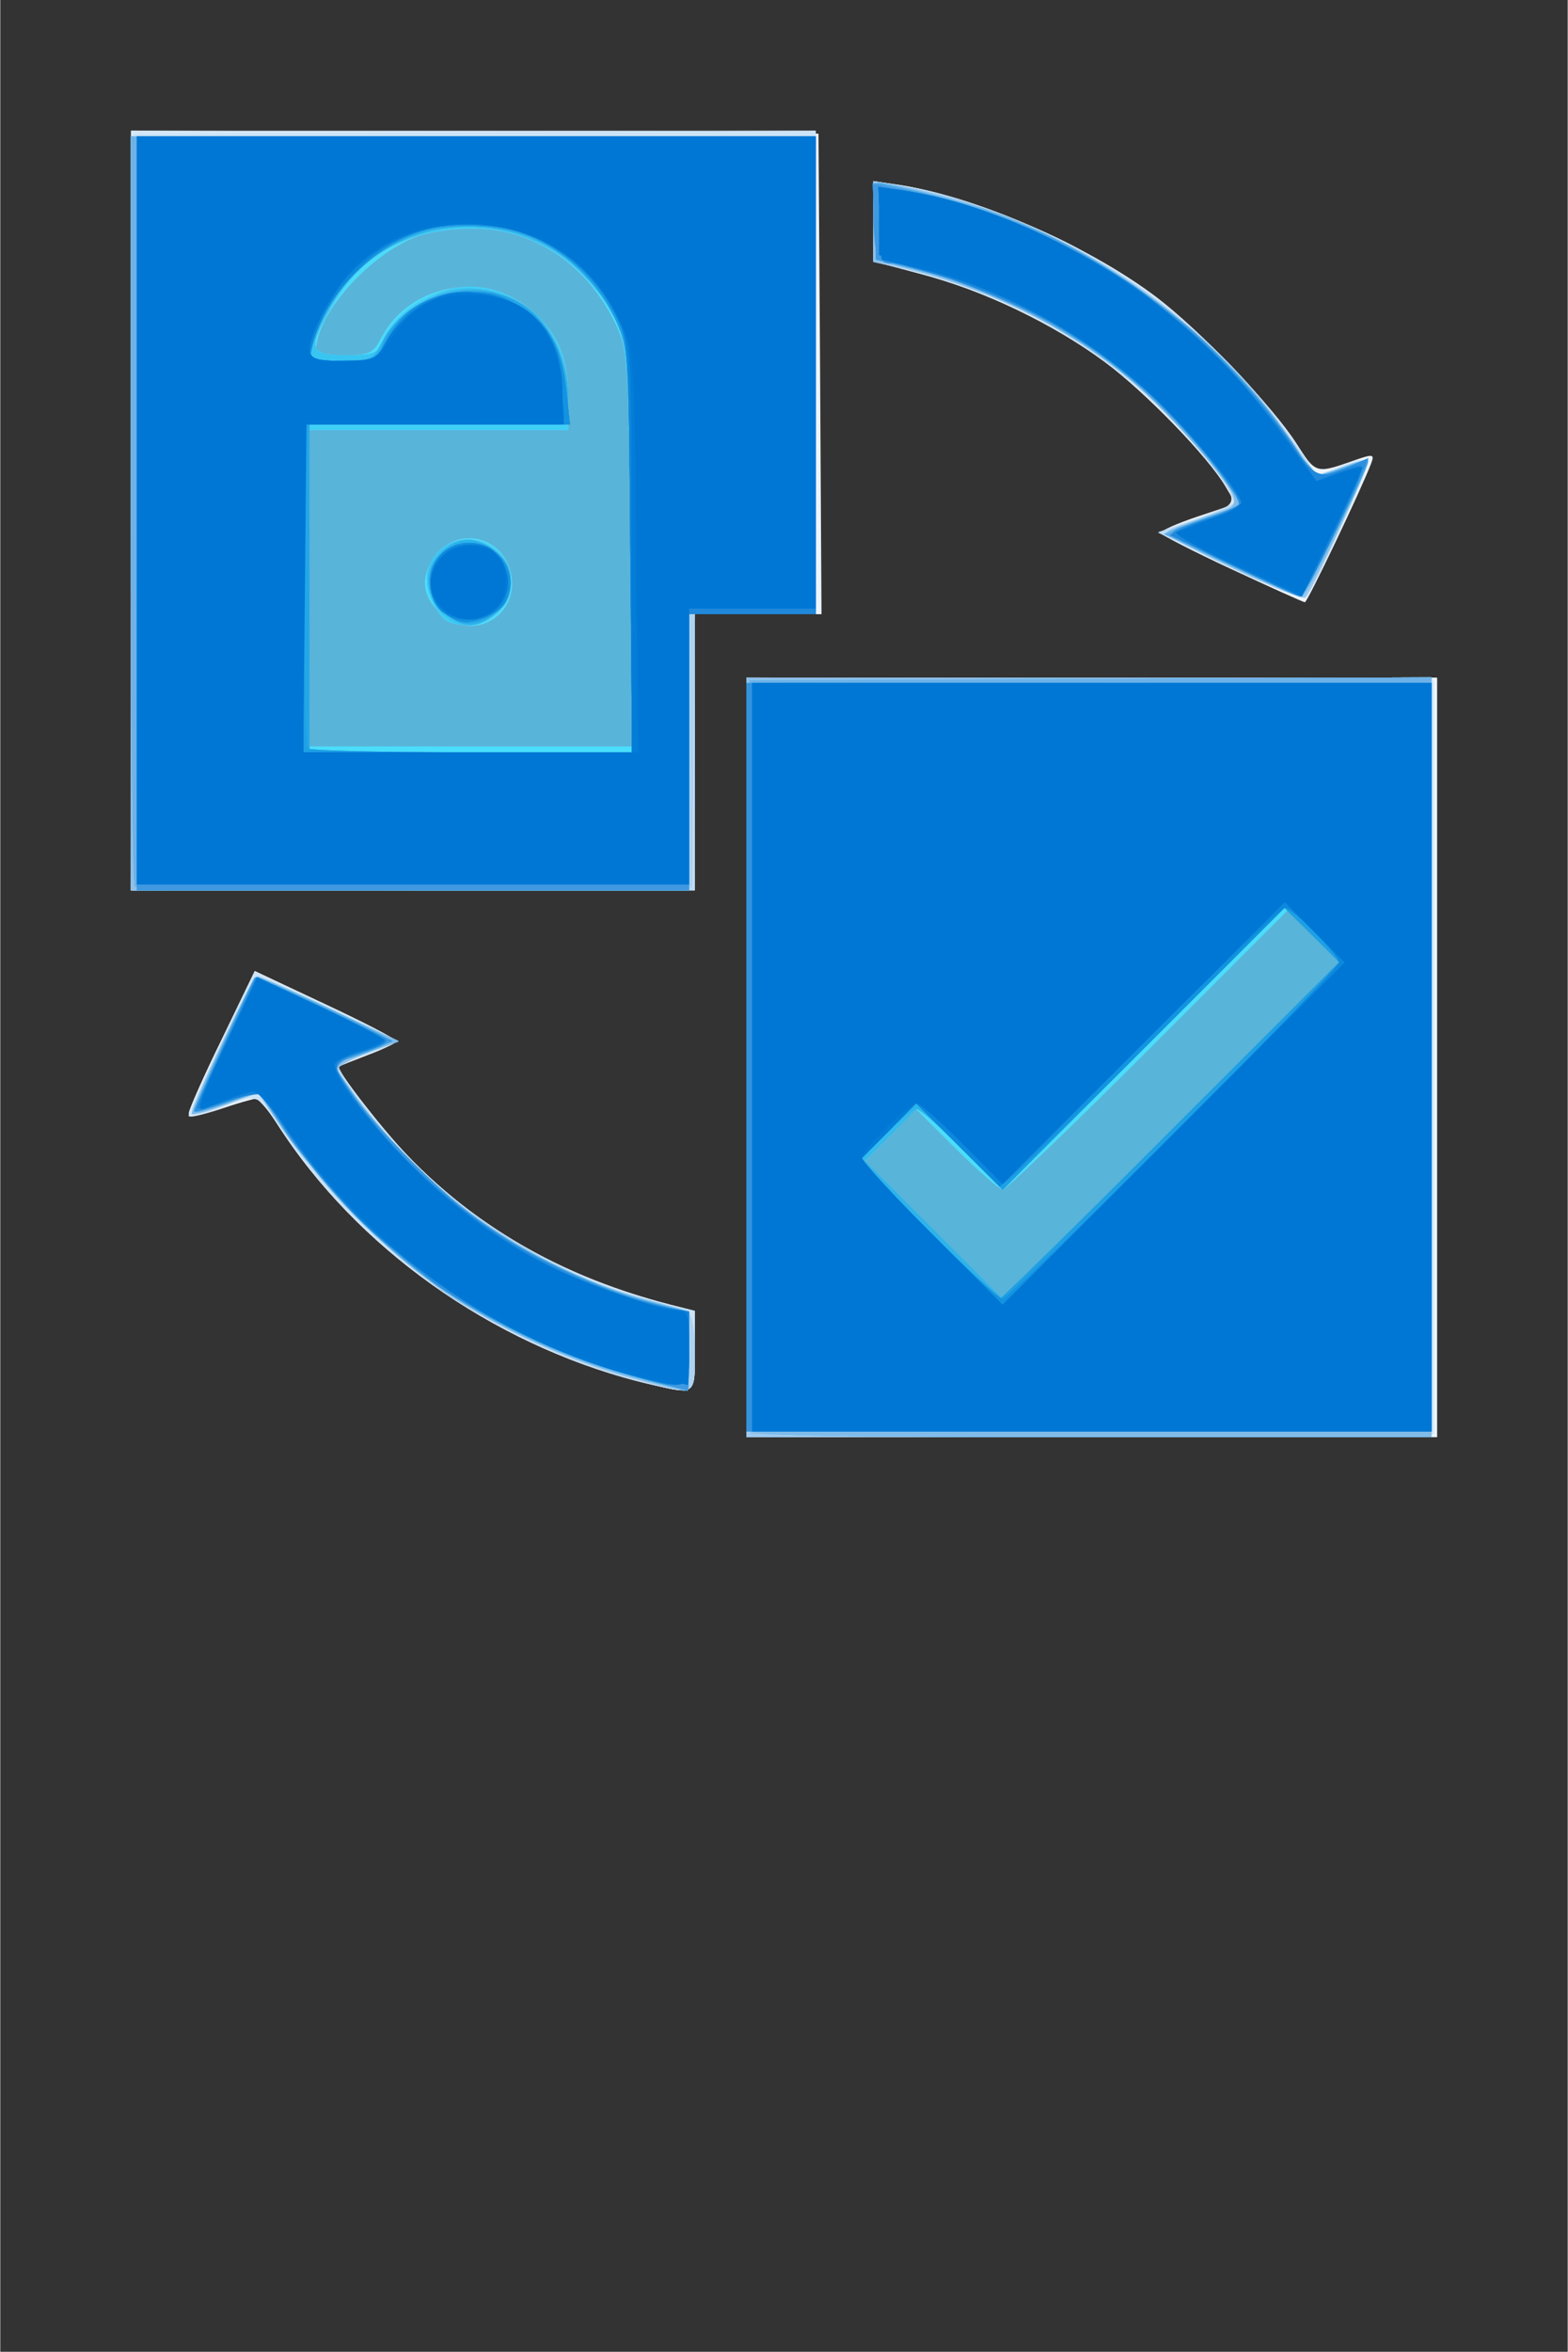<?xml version="1.0" encoding="UTF-8" standalone="no"?>
<!DOCTYPE svg PUBLIC "-//W3C//DTD SVG 1.1//EN" "http://www.w3.org/Graphics/SVG/1.1/DTD/svg11.dtd">
<!-- Generated by Microsoft Visio, SVG Export Azure Lighthouse Protection.svg Page-1 -->
<svg xmlns="http://www.w3.org/2000/svg" xmlns:xlink="http://www.w3.org/1999/xlink" xmlns:ev="http://www.w3.org/2001/xml-events"
		width="0.945in" height="1.417in" viewBox="0 0 68.031 102.047" xml:space="preserve" color-interpolation-filters="sRGB"
		class="st33">
	<rect x="0" y="0" width="68.031" height="102.047" fill="#333333" stroke="none"/>
	<style type="text/css">
	<![CDATA[
		.st1 {fill:#edf4fb;stroke:none;stroke-linecap:butt;stroke-width:0.2}
		.st2 {fill:#d6e8f7;stroke:none;stroke-linecap:butt;stroke-width:0.2}
		.st3 {fill:#cce3f6;stroke:none;stroke-linecap:butt;stroke-width:0.2}
		.st4 {fill:#bddbf4;stroke:none;stroke-linecap:butt;stroke-width:0.2}
		.st5 {fill:#add2f1;stroke:none;stroke-linecap:butt;stroke-width:0.2}
		.st6 {fill:#9dcaef;stroke:none;stroke-linecap:butt;stroke-width:0.2}
		.st7 {fill:#8ec1ec;stroke:none;stroke-linecap:butt;stroke-width:0.2}
		.st8 {fill:#59b4d9;stroke:none;stroke-linecap:butt;stroke-width:0.2}
		.st9 {fill:#80bbea;stroke:none;stroke-linecap:butt;stroke-width:0.2}
		.st10 {fill:#49defb;stroke:none;stroke-linecap:butt;stroke-width:0.2}
		.st11 {fill:#7cb9e9;stroke:none;stroke-linecap:butt;stroke-width:0.2}
		.st12 {fill:#6eb1e8;stroke:none;stroke-linecap:butt;stroke-width:0.2}
		.st13 {fill:#40d0f6;stroke:none;stroke-linecap:butt;stroke-width:0.2}
		.st14 {fill:#38c5f2;stroke:none;stroke-linecap:butt;stroke-width:0.2}
		.st15 {fill:#60aae5;stroke:none;stroke-linecap:butt;stroke-width:0.2}
		.st16 {fill:#57a6e4;stroke:none;stroke-linecap:butt;stroke-width:0.2}
		.st17 {fill:#31bbee;stroke:none;stroke-linecap:butt;stroke-width:0.2}
		.st18 {fill:#4ea1e3;stroke:none;stroke-linecap:butt;stroke-width:0.2}
		.st19 {fill:#2cb4eb;stroke:none;stroke-linecap:butt;stroke-width:0.2}
		.st20 {fill:#4099e0;stroke:none;stroke-linecap:butt;stroke-width:0.2}
		.st21 {fill:#3f99e0;stroke:none;stroke-linecap:butt;stroke-width:0.2}
		.st22 {fill:#22a7e8;stroke:none;stroke-linecap:butt;stroke-width:0.2}
		.st23 {fill:#3493de;stroke:none;stroke-linecap:butt;stroke-width:0.2}
		.st24 {fill:#1da0e5;stroke:none;stroke-linecap:butt;stroke-width:0.2}
		.st25 {fill:#2f90de;stroke:none;stroke-linecap:butt;stroke-width:0.2}
		.st26 {fill:#1393e0;stroke:none;stroke-linecap:butt;stroke-width:0.2}
		.st27 {fill:#2088db;stroke:none;stroke-linecap:butt;stroke-width:0.2}
		.st28 {fill:#1683d9;stroke:none;stroke-linecap:butt;stroke-width:0.2}
		.st29 {fill:#0c89dc;stroke:none;stroke-linecap:butt;stroke-width:0.2}
		.st30 {fill:#047dd9;stroke:none;stroke-linecap:butt;stroke-width:0.2}
		.st31 {fill:#0078d5;stroke:none;stroke-linecap:butt;stroke-width:0.2}
		.st32 {fill:#0077d5;stroke:none;stroke-linecap:butt;stroke-width:0.2}
		.st33 {fill:none;fill-rule:evenodd;font-size:12px;overflow:visible;stroke-linecap:square;stroke-miterlimit:3}
	]]>
	</style>

	<g>
		<title>Page-1</title>
		<g id="group3789-1" transform="translate(5.669,-39.685)">
			<title>Azure Lighthouse Protection</title>
			<g id="group3790-2">
				<title>g1590</title>
				<g id="shape3791-3" transform="translate(0.004,-0.004)">
					<title>path1654</title>
					<path d="M26.72 85.57 L26.72 69.09 L41.71 69.09 L56.69 69.09 L56.69 85.57 L56.69 102.05 L41.71 102.05 L26.72
								 102.05 L26.72 85.57 ZM22.6 99.77 C16.23 98.31 10.22 94.23 6.7 88.98 C6.13 88.13 5.63 87.4 5.59 87.35
								 C5.55 87.3 4.84 87.49 4.01 87.77 C2.97 88.12 2.5 88.19 2.51 87.98 C2.52 87.82 3.16 86.37 3.95 84.76
								 L5.37 81.82 L8.43 83.26 C10.11 84.05 11.49 84.77 11.49 84.86 C11.49 84.95 10.95 85.22 10.3 85.46
								 C9.65 85.71 9.08 85.93 9.03 85.97 C8.87 86.08 11.1 88.94 12.25 90.09 C15.27 93.12 18.9 95.14 23.41
								 96.3 L24.47 96.57 L24.47 98.31 C24.47 100.24 24.52 100.21 22.6 99.77 ZM0 61.84 L0 45.36 L14.92 45.42
								 L29.84 45.49 L29.91 55.91 L29.97 66.34 L27.22 66.34 L24.47 66.34 L24.47 72.33 L24.47 78.32 L12.24
								 78.32 L0 78.32 L0 61.84 ZM47.77 64.39 C46.09 63.61 44.71 62.89 44.71 62.8 C44.71 62.71 45.43 62.39
								 46.33 62.09 L47.95 61.55 L47.51 60.81 C46.75 59.51 44.02 56.7 42.27 55.4 C40.07 53.77 37 52.29 34.34
								 51.59 L32.22 51.03 L32.22 49.29 L32.22 47.55 L33.4 47.73 C36.69 48.22 41.55 50.35 44.5 52.58 C46.37
								 54 49.6 57.37 50.6 58.96 C51.4 60.23 51.46 60.24 52.94 59.72 C53.92 59.37 53.98 59.38 53.83 59.79
								 C53.41 60.9 51.06 65.83 50.95 65.82 C50.88 65.82 49.45 65.17 47.77 64.39 Z" class="st1"/>
				</g>
				<g id="shape3792-5" transform="translate(0.004,-2.84217E-13)">
					<title>path1652</title>
					<path d="M26.72 85.56 L26.72 69.08 L41.64 69.14 L56.56 69.21 L56.56 85.56 L56.56 101.92 L41.64 101.98 L26.72
								 102.05 L26.72 85.56 ZM22.6 99.77 C16.05 98.26 9.77 93.88 6.3 88.39 C5.93 87.8 5.48 87.31 5.32 87.31
								 C5.15 87.31 4.45 87.53 3.76 87.81 C3.06 88.08 2.5 88.21 2.5 88.09 C2.5 87.98 3.14 86.52 3.93 84.87
								 L5.37 81.85 L8.43 83.27 C10.11 84.04 11.49 84.76 11.49 84.85 C11.49 84.95 10.93 85.21 10.24 85.44
								 C9.55 85.67 8.99 85.94 8.99 86.04 C8.99 86.14 9.76 87.17 10.69 88.33 C13.9 92.3 18.1 94.93 23.41
								 96.3 L24.47 96.57 L24.47 98.31 C24.47 100.24 24.52 100.21 22.6 99.77 ZM0 61.84 L0 45.36 L14.86 45.36
								 L29.72 45.36 L29.72 55.85 L29.72 66.33 L27.1 66.33 L24.47 66.33 L24.47 72.33 L24.47 78.32 L12.24
								 78.32 L0 78.32 L0 61.84 ZM47.77 64.37 C46.09 63.6 44.71 62.9 44.71 62.82 C44.71 62.74 45.29 62.49
								 46.01 62.26 C48.14 61.58 48.14 61.57 47.01 60.06 C43.99 55.99 39.42 52.95 34.26 51.57 L32.22 51.02
								 L32.22 49.29 L32.22 47.55 L33.4 47.73 C36.69 48.22 41.55 50.35 44.5 52.58 C46.45 54.06 49.38 57.13
								 50.59 58.95 L51.5 60.32 L52.38 59.96 C53.98 59.29 53.99 59.44 52.55 62.53 C51.79 64.14 51.09 65.53
								 50.99 65.62 C50.9 65.71 49.45 65.14 47.77 64.37 Z" class="st2"/>
				</g>
				<g id="shape3793-7" transform="translate(0,-0.004)">
					<title>path1650</title>
					<path d="M26.72 85.57 L26.72 69.09 L41.58 69.09 L56.44 69.09 L56.44 85.57 L56.44 102.05 L41.58 102.05 L26.72
								 102.05 L26.72 85.57 ZM21.82 99.55 C15.55 97.91 9.6 93.64 6.45 88.53 C5.64 87.2 5.42 87.13 4.09 87.69
								 C3.59 87.89 3.04 88.06 2.85 88.06 C2.44 88.06 2.51 87.88 4.17 84.4 L5.37 81.87 L8.43 83.32 C10.11
								 84.13 11.49 84.84 11.49 84.9 C11.49 84.97 10.93 85.21 10.24 85.44 C9.56 85.67 8.99 85.91 8.99 85.98
								 C8.99 86.06 9.24 86.47 9.54 86.9 C12.8 91.58 17.72 94.92 23.42 96.31 L24.48 96.57 L24.48 98.31 C24.48
								 100.33 24.58 100.28 21.82 99.55 ZM0.06 61.91 L0.13 45.49 L14.93 45.42 L29.72 45.36 L29.72 55.85
								 L29.72 66.34 L27.1 66.34 L24.48 66.34 L24.48 72.33 L24.48 78.32 L12.24 78.32 L0 78.32 L0.06 61.91
								 ZM47.7 64.3 L44.58 62.8 L46.16 62.22 C47.02 61.91 47.8 61.58 47.87 61.51 C48.11 61.27 46.35 59.06
								 44.54 57.32 C41.57 54.45 37.9 52.43 33.83 51.43 L32.22 51.03 L32.22 49.29 L32.22 47.55 L33.41 47.72
								 C35.24 47.99 38.89 49.28 40.96 50.39 C44.71 52.41 48.17 55.49 50.43 58.82 L51.45 60.32 L52.48 59.96
								 C53.05 59.76 53.6 59.6 53.71 59.6 C53.91 59.6 51.34 65.29 50.99 65.63 C50.9 65.72 49.42 65.12 47.7
								 64.3 Z" class="st3"/>
				</g>
				<g id="shape3794-9" transform="translate(0.004,-0.004)">
					<title>path1648</title>
					<path d="M26.72 85.57 L26.72 69.09 L41.58 69.09 L56.44 69.09 L56.44 85.57 L56.44 102.05 L41.58 102.05 L26.72
								 102.05 L26.72 85.57 ZM21.8 99.55 C15.59 97.92 9.67 93.59 6.2 88.15 L5.53 87.1 L4.23 87.59 C3.52
								 87.86 2.85 88.05 2.74 88.01 C2.48 87.92 5.1 82.24 5.45 82.12 C5.6 82.08 7.04 82.67 8.66 83.45 L11.61
								 84.86 L10.36 85.36 C9.68 85.63 9.08 85.9 9.03 85.94 C8.88 86.09 10.42 88.2 11.74 89.64 C14.17 92.3
								 18.56 95.01 21.98 95.95 C24.55 96.66 24.47 96.59 24.47 98.42 C24.47 100.31 24.56 100.27 21.8 99.55
								 ZM0 61.97 L0 45.61 L14.86 45.61 L29.72 45.61 L29.72 55.98 L29.72 66.34 L27.1 66.34 L24.47 66.34
								 L24.47 72.33 L24.47 78.32 L12.24 78.32 L0 78.32 L0 61.97 ZM47.7 64.28 L44.58 62.78 L46.12 62.25
								 C46.97 61.96 47.74 61.64 47.84 61.54 C48.09 61.29 46.32 59.01 44.48 57.22 C41.61 54.43 37.98 52.46
								 33.79 51.42 L32.22 51.03 L32.22 49.29 L32.22 47.55 L33.38 47.73 C36.63 48.21 41.25 50.25 44.34 52.54
								 C46.53 54.16 48.98 56.7 50.48 58.9 L51.45 60.32 L52.48 59.96 C53.04 59.76 53.6 59.6 53.71 59.6 C53.9
								 59.6 51.32 65.3 50.99 65.62 C50.89 65.71 49.42 65.1 47.7 64.28 Z" class="st4"/>
				</g>
				<g id="shape3795-11" transform="translate(0.004,-0.004)">
					<title>path1646</title>
					<path d="M26.72 85.57 L26.72 69.09 L41.58 69.09 L56.44 69.09 L56.44 85.57 L56.44 102.05 L41.58 102.05 L26.72
								 102.05 L26.72 85.57 ZM21.85 99.55 C19.56 98.96 16.33 97.52 14.13 96.12 C12.02 94.77 7.99 90.8 6.54
								 88.65 L5.51 87.11 L4.22 87.6 C3.51 87.86 2.84 88.05 2.73 88.01 C2.49 87.93 5.13 82.23 5.46 82.12
								 C5.59 82.08 7.02 82.68 8.65 83.46 L11.61 84.86 L10.3 85.37 C9.58 85.65 8.99 85.95 8.99 86.04 C9
								 86.43 11.64 89.65 12.89 90.8 C15.52 93.2 18.96 95.13 22.21 96.03 C23.18 96.3 24.08 96.59 24.22 96.68
								 C24.36 96.76 24.47 97.56 24.47 98.44 C24.47 100.3 24.57 100.26 21.85 99.55 ZM0 61.97 L0 45.61 L14.86
								 45.61 L29.72 45.61 L29.72 55.98 L29.72 66.34 L27.1 66.34 L24.48 66.34 L24.42 72.27 L24.35 78.2 L12.17
								 78.26 L0 78.33 L0 61.97 ZM47.89 64.38 C46.27 63.62 44.95 62.93 44.95 62.84 C44.95 62.76 45.58 62.48
								 46.34 62.22 C47.1 61.97 47.78 61.66 47.85 61.55 C48.05 61.22 46.56 59.24 44.79 57.48 C41.82 54.54
								 37.83 52.31 34.03 51.46 L32.22 51.06 L32.22 49.33 C32.22 48.03 32.3 47.61 32.56 47.61 C32.75 47.61
								 34.01 47.9 35.35 48.24 C41.36 49.81 46.97 53.76 50.48 58.91 C51.02 59.7 51.5 60.35 51.55 60.35 C51.6
								 60.35 52.05 60.17 52.57 59.96 C53.08 59.74 53.56 59.63 53.63 59.7 C53.76 59.83 51.31 65.29 50.97
								 65.61 C50.89 65.7 49.5 65.14 47.89 64.38 Z" class="st5"/>
				</g>
				<g id="shape3796-13" transform="translate(0.004,-0.004)">
					<title>path1644</title>
					<path d="M26.72 85.57 L26.72 69.09 L41.58 69.09 L56.44 69.09 L56.44 85.57 L56.44 102.05 L41.58 102.05 L26.72
								 102.05 L26.72 85.57 ZM22.85 99.77 C19.89 99.09 16.59 97.68 13.86 95.95 C11.98 94.75 7.91 90.69 6.53
								 88.63 L5.48 87.08 L4.21 87.58 C3.5 87.86 2.85 88.05 2.74 88.01 C2.51 87.92 5.25 82.07 5.53 82.07
								 C5.64 82.07 7.06 82.7 8.67 83.46 L11.61 84.86 L10.3 85.35 C9.58 85.63 8.99 85.94 8.99 86.06 C8.99
								 86.5 11.31 89.33 12.8 90.71 C15.43 93.14 19.19 95.27 22.23 96.05 C22.84 96.2 23.55 96.39 23.79 96.46
								 C24.15 96.57 24.22 96.88 24.22 98.32 C24.22 99.27 24.14 100.04 24.04 100.02 C23.93 100.01 23.4 99.9
								 22.85 99.77 ZM0 61.97 L0 45.61 L14.86 45.61 L29.72 45.61 L29.72 55.98 L29.72 66.34 L26.97 66.34
								 L24.22 66.34 L24.22 72.33 L24.22 78.32 L12.11 78.32 L0 78.32 L0 61.97 ZM47.89 64.37 C46.27 63.6
								 44.95 62.91 44.95 62.84 C44.95 62.77 45.68 62.45 46.56 62.14 L48.17 61.56 L47.25 60.27 C44.32 56.16
								 39.44 52.85 34.4 51.55 L32.22 50.98 L32.22 49.28 L32.22 47.57 L33.28 47.74 C39.87 48.86 46.49 53.14
								 50.26 58.72 C50.82 59.55 51.31 60.26 51.35 60.31 C51.39 60.37 51.89 60.22 52.46 59.99 C53.04 59.76
								 53.56 59.63 53.63 59.7 C53.75 59.82 51.28 65.3 50.97 65.61 C50.89 65.7 49.5 65.14 47.89 64.37 Z"
							class="st6"/>
				</g>
				<g id="shape3797-15" transform="translate(0.004,-0.004)">
					<title>path1642</title>
					<path d="M26.89 101.88 C26.8 101.79 26.72 94.37 26.72 85.4 L26.72 69.09 L41.58 69.09 L56.44 69.09 L56.44 85.57
								 L56.44 102.05 L41.75 102.05 C33.67 102.05 26.98 101.97 26.89 101.88 ZM22.1 99.56 C18.52 98.6 15.17
								 96.99 12.55 94.98 C10.11 93.1 6.85 89.41 5.6 87.12 C5.58 87.08 4.97 87.28 4.24 87.56 C3.52 87.85
								 2.85 88.05 2.75 88.01 C2.54 87.92 5.24 82.07 5.5 82.07 C5.59 82.07 7.01 82.7 8.64 83.47 L11.61 84.87
								 L10.3 85.36 C9.58 85.63 8.99 85.94 8.99 86.06 C8.99 86.48 11.22 89.24 12.64 90.58 C15.75 93.51 18.83
								 95.19 23.16 96.3 L24.22 96.57 L24.22 98.31 C24.22 99.27 24.14 100.04 24.04 100.04 C23.93 100.03
								 23.06 99.81 22.1 99.56 ZM0 61.97 L0 45.61 L14.86 45.61 L29.72 45.61 L29.72 55.98 L29.72 66.34 L26.97
								 66.34 L24.22 66.34 L24.22 72.33 L24.22 78.32 L12.11 78.32 L0 78.32 L0 61.97 ZM47.64 64.26 C46.16
								 63.56 44.95 62.92 44.95 62.85 C44.95 62.77 45.68 62.45 46.56 62.13 L48.18 61.56 L47.5 60.63 C45.23
								 57.53 43.05 55.57 39.8 53.72 C37.89 52.63 34.99 51.54 33.15 51.21 L32.22 51.05 L32.22 49.31 L32.22
								 47.57 L33.28 47.74 C33.86 47.84 35.24 48.2 36.34 48.54 C42.02 50.32 47.11 54.04 50.26 58.72 C50.82
								 59.55 51.31 60.27 51.36 60.32 C51.4 60.38 51.91 60.24 52.49 60.01 C53.06 59.79 53.57 59.64 53.63
								 59.7 C53.68 59.75 53.13 61.1 52.4 62.69 C51.54 64.57 50.94 65.58 50.7 65.56 C50.49 65.55 49.11 64.97
								 47.64 64.26 Z" class="st7"/>
				</g>
				<g id="shape3798-17" transform="translate(0.004,-0.004)">
					<title>path1640</title>
					<path d="M26.84 101.74 C26.77 101.56 26.75 94.18 26.78 85.32 L26.85 69.21 L41.64 69.15 L56.44 69.08 L56.44 85.56
								 L56.44 102.05 L41.7 102.05 C30.13 102.05 26.93 101.98 26.84 101.74 ZM22.1 99.55 C18.56 98.63 15.18
								 96.98 12.34 94.79 C10.01 92.99 6.81 89.35 5.6 87.12 C5.58 87.08 4.92 87.29 4.14 87.58 C3.35 87.87
								 2.68 88.07 2.64 88.03 C2.52 87.88 5.31 82.07 5.5 82.07 C5.59 82.07 7.01 82.7 8.64 83.48 L11.61 84.89
								 L10.18 85.37 L8.74 85.86 L9.78 87.34 C12.6 91.37 17.26 94.63 22.22 96.07 L24.22 96.65 L24.22 98.35
								 C24.22 99.28 24.14 100.04 24.04 100.03 C23.93 100.02 23.06 99.8 22.1 99.55 ZM0.17 78.16 C0.07 78.07
								 0 70.71 0 61.8 L0 45.61 L14.86 45.61 L29.72 45.61 L29.72 55.98 L29.72 66.34 L26.97 66.34 L24.22
								 66.34 L24.22 72.33 L24.22 78.32 L12.28 78.32 C5.71 78.32 0.26 78.25 0.17 78.16 ZM47.77 64.26 C46.23
								 63.55 44.96 62.9 44.96 62.82 C44.95 62.74 45.43 62.53 46.01 62.36 C48.42 61.64 48.4 61.71 46.6 59.45
								 C43.31 55.34 38.96 52.65 33.21 51.19 L32.34 50.96 L32.27 49.29 C32.23 48.36 32.25 47.61 32.31 47.61
								 C32.78 47.61 36.09 48.42 37.23 48.82 C42.5 50.65 47.78 54.74 50.57 59.16 C50.98 59.81 51.41 60.34
								 51.52 60.34 C51.62 60.34 52.12 60.18 52.62 59.97 C53.11 59.76 53.57 59.64 53.63 59.7 C53.81 59.88
								 51.09 65.57 50.82 65.57 C50.68 65.56 49.31 64.98 47.77 64.26 Z" class="st8"/>
				</g>
				<g id="shape3799-19" transform="translate(0.004,-0.004)">
					<title>path1638</title>
					<path d="M26.84 101.74 C26.77 101.56 26.75 94.18 26.78 85.32 L26.85 69.21 L41.64 69.15 L56.44 69.08 L56.44 85.56
								 L56.44 102.05 L41.7 102.05 C30.13 102.05 26.93 101.98 26.84 101.74 ZM51.32 80.33 L50.19 79.2 L44.14
								 85.26 C40.81 88.59 37.97 91.31 37.84 91.31 C37.71 91.31 36.8 90.52 35.83 89.56 L34.07 87.81 L32.96
								 88.94 L31.86 90.07 L34.84 93.06 L37.83 96.06 L45.14 88.75 L52.44 81.45 L51.32 80.33 ZM22.1 99.55
								 C18.56 98.63 15.18 96.98 12.34 94.79 C10.01 92.99 6.81 89.35 5.6 87.12 C5.58 87.08 4.92 87.29 4.14
								 87.58 C3.35 87.87 2.68 88.07 2.64 88.03 C2.52 87.88 5.31 82.07 5.5 82.07 C5.59 82.07 7.01 82.7 8.64
								 83.48 L11.61 84.89 L10.18 85.37 L8.74 85.86 L9.78 87.34 C12.6 91.37 17.26 94.63 22.22 96.07 L24.22
								 96.65 L24.22 98.35 C24.22 99.28 24.14 100.04 24.04 100.03 C23.93 100.02 23.06 99.8 22.1 99.55 ZM0.17
								 78.16 C0.07 78.07 0 70.71 0 61.8 L0 45.61 L14.86 45.61 L29.72 45.61 L29.72 55.98 L29.72 66.34 L26.97
								 66.34 L24.22 66.34 L24.22 72.33 L24.22 78.32 L12.28 78.32 C5.71 78.32 0.26 78.25 0.17 78.16 ZM21.68
								 63.53 C21.61 55.46 21.57 54.91 21.08 53.84 C19.52 50.47 16.19 48.89 12.68 49.87 C10.85 50.38 8.5
								 52.71 8.1 54.41 C7.94 55.09 7.95 55.1 9.21 55.1 C10.36 55.1 10.51 55.03 10.86 54.36 C12.08 52 15.37
								 51.4 17.4 53.17 C18.55 54.18 18.98 55.22 18.98 56.97 L18.98 58.35 L13.36 58.35 L7.74 58.35 L7.74
								 65.21 L7.74 72.08 L14.75 72.08 L21.77 72.08 L21.68 63.53 ZM13.35 66.22 C12.6 65.48 12.57 64.62 13.25
								 63.75 C14.12 62.65 15.81 62.88 16.36 64.17 C17.2 66.19 14.89 67.77 13.35 66.22 ZM47.77 64.26 C46.23
								 63.55 44.96 62.9 44.96 62.82 C44.95 62.74 45.43 62.53 46.01 62.36 C48.42 61.64 48.4 61.71 46.6 59.45
								 C43.31 55.34 38.96 52.65 33.21 51.19 L32.34 50.96 L32.27 49.29 C32.23 48.36 32.25 47.61 32.31 47.61
								 C32.78 47.61 36.09 48.42 37.23 48.82 C42.5 50.65 47.78 54.74 50.57 59.16 C50.98 59.81 51.41 60.34
								 51.52 60.34 C51.62 60.34 52.12 60.18 52.62 59.97 C53.11 59.76 53.57 59.64 53.63 59.7 C53.81 59.88
								 51.09 65.57 50.82 65.57 C50.68 65.56 49.31 64.98 47.77 64.26 Z" class="st9"/>
				</g>
				<g id="shape3800-21" transform="translate(0.004,-0.254)">
					<title>path1636</title>
					<path d="M26.78 85.75 L26.85 69.46 L41.64 69.4 L56.44 69.33 L56.44 85.69 L56.44 102.05 L41.58 102.05 L26.72 102.05
								 L26.78 85.75 ZM51.32 80.58 L50.19 79.45 L44.14 85.51 C40.81 88.84 37.97 91.56 37.84 91.56 C37.71
								 91.56 36.8 90.77 35.83 89.81 L34.07 88.06 L32.96 89.19 L31.86 90.32 L34.84 93.31 L37.83 96.31 L45.14
								 89 L52.44 81.7 L51.32 80.58 ZM21.82 99.69 C19.14 98.99 16.47 97.8 13.95 96.17 C11.7 94.73 7.89 90.96
								 6.61 88.94 C6.1 88.11 5.65 87.41 5.62 87.38 C5.6 87.34 4.94 87.53 4.16 87.8 C3.38 88.07 2.75 88.2
								 2.75 88.09 C2.75 87.89 5.21 82.54 5.39 82.35 C5.52 82.2 11.24 84.9 11.24 85.1 C11.24 85.2 10.68
								 85.46 9.99 85.69 L8.74 86.11 L9.79 87.61 C11.21 89.62 14.39 92.58 16.5 93.83 C18.49 95.02 21.04
								 96.09 22.91 96.54 L24.22 96.85 L24.22 98.58 C24.22 99.52 24.2 100.29 24.16 100.29 C24.13 100.28
								 23.08 100.01 21.82 99.69 ZM0.17 78.41 C0.07 78.32 0 70.96 0 62.05 L0 45.86 L14.86 45.86 L29.72 45.86
								 L29.72 56.22 L29.72 66.59 L26.97 66.59 L24.22 66.59 L24.22 72.58 L24.22 78.57 L12.28 78.57 C5.71
								 78.57 0.26 78.5 0.17 78.41 ZM21.68 63.78 C21.61 55.71 21.57 55.16 21.08 54.09 C19.52 50.72 16.19
								 49.14 12.68 50.12 C10.85 50.63 8.5 52.96 8.1 54.66 C7.94 55.34 7.95 55.35 9.21 55.35 C10.36 55.35
								 10.51 55.28 10.86 54.61 C12.08 52.25 15.37 51.65 17.4 53.42 C18.55 54.43 18.98 55.47 18.98 57.22
								 L18.98 58.6 L13.36 58.6 L7.74 58.6 L7.74 65.46 L7.74 72.33 L14.75 72.33 L21.77 72.33 L21.68 63.78
								 ZM13.35 66.47 C12.6 65.73 12.57 64.87 13.25 64 C14.12 62.9 15.81 63.13 16.36 64.42 C17.2 66.44 14.89
								 68.02 13.35 66.47 ZM47.71 64.46 L44.84 63.11 L45.72 62.74 C46.21 62.54 46.91 62.3 47.28 62.21 C47.65
								 62.11 48 61.96 48.07 61.86 C48.29 61.5 44.9 57.6 43.12 56.17 C40.76 54.27 37.32 52.5 34.55 51.77
								 L32.34 51.18 L32.27 49.52 C32.23 48.61 32.25 47.86 32.31 47.86 C32.78 47.86 36.09 48.67 37.23 49.07
								 C42.21 50.8 47.43 54.75 50.2 58.88 C50.79 59.75 51.31 60.51 51.35 60.56 C51.39 60.61 51.93 60.48
								 52.56 60.26 C53.18 60.05 53.69 59.92 53.69 59.97 C53.69 60.3 50.93 65.84 50.77 65.83 C50.66 65.82
								 49.28 65.21 47.71 64.46 Z" class="st10"/>
				</g>
				<g id="shape3801-23" transform="translate(0.004,-0.254)">
					<title>path1634</title>
					<path d="M26.78 85.75 L26.85 69.46 L41.64 69.4 L56.44 69.33 L56.44 85.69 L56.44 102.05 L41.58 102.05 L26.72 102.05
								 L26.78 85.75 ZM51.26 80.51 L50.08 79.32 L43.96 85.44 L37.83 91.56 L36.02 89.75 L34.21 87.94 L33.03
								 89.13 L31.85 90.31 L34.84 93.31 L37.83 96.31 L45.13 89.01 L52.44 81.71 L51.26 80.51 ZM21.82 99.69
								 C19.14 98.99 16.47 97.8 13.95 96.17 C11.7 94.73 7.89 90.96 6.61 88.94 C6.1 88.11 5.65 87.41 5.62
								 87.38 C5.6 87.34 4.94 87.53 4.16 87.8 C3.38 88.07 2.75 88.2 2.75 88.09 C2.75 87.89 5.21 82.54 5.39
								 82.35 C5.52 82.2 11.24 84.9 11.24 85.1 C11.24 85.2 10.68 85.46 9.99 85.69 L8.74 86.11 L9.79 87.61
								 C11.21 89.62 14.39 92.58 16.5 93.83 C18.49 95.02 21.04 96.09 22.91 96.54 L24.22 96.85 L24.22 98.58
								 C24.22 99.52 24.2 100.29 24.16 100.29 C24.13 100.28 23.08 100.01 21.82 99.69 ZM0.17 78.41 C0.07
								 78.32 0 70.96 0 62.05 L0 45.86 L14.86 45.86 L29.72 45.86 L29.72 56.22 L29.72 66.59 L26.97 66.59
								 L24.22 66.59 L24.22 72.58 L24.22 78.57 L12.28 78.57 C5.71 78.57 0.26 78.5 0.17 78.41 ZM21.68 63.78
								 C21.59 53.97 21.61 54.08 19.82 52.09 C18.5 50.64 16.77 49.86 14.83 49.86 C12.05 49.86 10 50.98 8.72
								 53.21 C7.64 55.09 7.72 55.35 9.33 55.35 C10.6 55.35 10.7 55.31 11 54.58 C11.17 54.15 11.72 53.54
								 12.22 53.21 C14.05 52 15.94 52.11 17.49 53.52 C18.57 54.49 18.98 55.56 18.98 57.41 L18.98 58.6 L13.36
								 58.6 L7.74 58.6 L7.74 65.59 L7.74 72.58 L14.75 72.58 L21.76 72.58 L21.68 63.78 ZM13.79 66.92 C13.25
								 66.7 12.71 65.39 12.88 64.71 C13.4 62.65 16.48 63.04 16.48 65.17 C16.48 66.54 15.1 67.44 13.79 66.92
								 ZM47.71 64.46 L44.84 63.11 L45.72 62.74 C46.21 62.54 46.91 62.3 47.28 62.21 C47.65 62.11 48 61.96
								 48.07 61.86 C48.29 61.5 44.9 57.6 43.12 56.17 C40.76 54.27 37.32 52.5 34.55 51.77 L32.34 51.18 L32.27
								 49.52 C32.23 48.61 32.25 47.86 32.31 47.86 C32.78 47.86 36.09 48.67 37.23 49.07 C42.21 50.8 47.43
								 54.75 50.2 58.88 C50.79 59.75 51.31 60.51 51.35 60.56 C51.39 60.61 51.93 60.48 52.56 60.26 C53.18
								 60.05 53.69 59.92 53.69 59.97 C53.69 60.3 50.93 65.84 50.77 65.83 C50.66 65.82 49.28 65.21 47.71
								 64.46 Z" class="st11"/>
				</g>
				<g id="shape3802-25" transform="translate(0.004,-0.254)">
					<title>path1632</title>
					<path d="M26.78 85.75 L26.85 69.46 L41.64 69.4 L56.44 69.33 L56.44 85.69 L56.44 102.05 L41.58 102.05 L26.72 102.05
								 L26.78 85.75 ZM51.26 80.51 L50.08 79.32 L43.96 85.44 L37.83 91.56 L36.02 89.75 L34.21 87.94 L33.03
								 89.13 L31.85 90.31 L34.84 93.31 L37.83 96.31 L45.13 89.01 L52.44 81.71 L51.26 80.51 ZM21.82 99.69
								 C19.14 98.99 16.47 97.8 13.95 96.17 C11.7 94.73 7.89 90.96 6.61 88.94 C6.1 88.11 5.65 87.41 5.62
								 87.38 C5.6 87.34 4.94 87.53 4.16 87.8 C3.38 88.07 2.75 88.2 2.75 88.09 C2.75 87.89 5.21 82.54 5.39
								 82.35 C5.52 82.2 11.24 84.9 11.24 85.1 C11.24 85.2 10.68 85.46 9.99 85.69 L8.74 86.11 L9.79 87.61
								 C11.21 89.62 14.39 92.58 16.5 93.83 C18.49 95.02 21.04 96.09 22.91 96.54 L24.22 96.85 L24.22 98.58
								 C24.22 99.52 24.2 100.29 24.16 100.29 C24.13 100.28 23.08 100.01 21.82 99.69 ZM0.17 78.41 C0.07
								 78.32 0 70.96 0 62.05 L0 45.86 L14.86 45.86 L29.72 45.86 L29.72 56.22 L29.72 66.59 L26.97 66.59
								 L24.22 66.59 L24.22 72.58 L24.22 78.57 L12.28 78.57 C5.71 78.57 0.26 78.5 0.17 78.41 ZM21.68 63.78
								 C21.59 53.97 21.61 54.08 19.82 52.09 C18.5 50.64 16.77 49.86 14.83 49.86 C12.05 49.86 10 50.98 8.72
								 53.21 C7.64 55.09 7.72 55.35 9.33 55.35 C10.6 55.35 10.7 55.31 11 54.58 C11.17 54.15 11.72 53.54
								 12.22 53.21 C14.05 52 15.94 52.11 17.49 53.52 C18.57 54.49 18.98 55.56 18.98 57.41 L18.98 58.6 L13.36
								 58.6 L7.74 58.6 L7.74 65.59 L7.74 72.58 L14.75 72.58 L21.76 72.58 L21.68 63.78 ZM13.79 66.92 C13.25
								 66.7 12.71 65.39 12.88 64.71 C13.4 62.65 16.48 63.04 16.48 65.17 C16.48 66.54 15.1 67.44 13.79 66.92
								 ZM47.71 64.46 L44.84 63.11 L45.72 62.74 C46.21 62.54 46.91 62.3 47.28 62.21 C47.65 62.11 48 61.96
								 48.07 61.86 C48.29 61.5 44.9 57.6 43.12 56.17 C40.76 54.27 37.32 52.5 34.55 51.77 L32.34 51.18 L32.27
								 49.52 C32.23 48.61 32.25 47.86 32.31 47.86 C32.78 47.86 36.09 48.67 37.23 49.07 C42.21 50.8 47.43
								 54.75 50.2 58.88 C50.79 59.75 51.31 60.51 51.35 60.56 C51.39 60.61 51.93 60.48 52.56 60.26 C53.18
								 60.05 53.69 59.92 53.69 59.97 C53.69 60.3 50.93 65.84 50.77 65.83 C50.66 65.82 49.28 65.21 47.71
								 64.46 Z" class="st12"/>
				</g>
				<g id="shape3803-27" transform="translate(0.253,-0.254)">
					<title>path1630</title>
					<path d="M26.47 85.82 L26.47 69.58 L41.33 69.58 L56.19 69.58 L56.19 85.82 L56.19 102.05 L41.33 102.05 L26.47
								 102.05 L26.47 85.82 ZM51.01 80.51 L49.83 79.32 L43.71 85.44 L37.58 91.56 L35.77 89.75 L33.96 87.94
								 L32.78 89.13 L31.6 90.31 L34.59 93.31 L37.58 96.31 L44.88 89.01 L52.19 81.71 L51.01 80.51 ZM22.1
								 99.81 C15.49 98.11 10.05 94.35 6.48 89.02 C5.89 88.15 5.39 87.4 5.35 87.35 C5.31 87.3 4.65 87.5
								 3.89 87.79 C3.12 88.07 2.5 88.21 2.5 88.1 C2.5 87.91 4.95 82.56 5.13 82.36 C5.24 82.23 10.97 84.92
								 10.98 85.11 C10.98 85.2 10.43 85.46 9.74 85.69 L8.49 86.1 L9.29 87.27 C10.45 88.98 13.14 91.7 14.9
								 92.97 C16.84 94.36 20.11 95.89 22.29 96.44 L23.97 96.86 L23.97 98.58 C23.97 99.53 23.95 100.29 23.91
								 100.28 C23.88 100.27 23.06 100.06 22.1 99.81 ZM0 62.22 L0 45.86 L14.73 45.86 L29.47 45.86 L29.47
								 56.22 L29.47 66.59 L26.72 66.59 L23.97 66.59 L23.97 72.58 L23.97 78.57 L11.99 78.57 L0 78.57 L0
								 62.22 ZM21.43 63.78 C21.34 53.97 21.36 54.08 19.57 52.09 C18.25 50.64 16.52 49.86 14.58 49.86 C11.81
								 49.86 9.75 50.98 8.47 53.21 C7.39 55.09 7.47 55.35 9.08 55.35 C10.35 55.35 10.45 55.31 10.75 54.58
								 C10.92 54.15 11.47 53.54 11.97 53.21 C13.8 52 15.69 52.11 17.24 53.52 C18.32 54.49 18.73 55.56 18.73
								 57.41 L18.73 58.6 L13.11 58.6 L7.49 58.6 L7.49 65.59 L7.49 72.58 L14.5 72.58 L21.51 72.58 L21.43
								 63.78 ZM13.54 66.92 C13 66.7 12.46 65.39 12.63 64.71 C13.15 62.65 16.23 63.04 16.23 65.17 C16.23
								 66.54 14.85 67.44 13.54 66.92 ZM47.47 64.47 L44.63 63.13 L45.57 62.74 C46.09 62.52 46.55 62.34 46.59
								 62.34 C46.63 62.34 46.96 62.23 47.32 62.09 L47.98 61.84 L47.42 61.03 C44.2 56.42 39.19 52.94 33.92
								 51.64 L32.09 51.2 L32.02 49.53 C31.98 48.61 32.05 47.86 32.18 47.86 C32.31 47.86 33.52 48.14 34.87
								 48.49 C40.79 50.02 46.4 53.86 49.82 58.74 C50.49 59.69 51.07 60.51 51.1 60.56 C51.14 60.61 51.68
								 60.48 52.31 60.26 C52.93 60.05 53.44 59.92 53.44 59.97 C53.44 60.3 50.68 65.84 50.52 65.83 C50.41
								 65.82 49.04 65.21 47.47 64.47 Z" class="st13"/>
				</g>
				<g id="shape3804-29" transform="translate(0.253,-0.254)">
					<title>path1628</title>
					<path d="M26.47 85.82 L26.47 69.58 L41.33 69.58 L56.19 69.58 L56.19 85.82 L56.19 102.05 L41.33 102.05 L26.47
								 102.05 L26.47 85.82 ZM51.01 80.51 L49.83 79.32 L43.71 85.44 L37.58 91.56 L35.77 89.75 L33.96 87.94
								 L32.78 89.13 L31.6 90.31 L34.59 93.31 L37.58 96.31 L44.88 89.01 L52.19 81.71 L51.01 80.51 ZM22.1
								 99.81 C15.49 98.11 10.05 94.35 6.48 89.02 C5.89 88.15 5.39 87.4 5.35 87.35 C5.31 87.3 4.65 87.5
								 3.89 87.79 C3.12 88.07 2.5 88.21 2.5 88.1 C2.5 87.91 4.95 82.56 5.13 82.36 C5.24 82.23 10.97 84.92
								 10.98 85.11 C10.98 85.2 10.43 85.46 9.74 85.69 L8.49 86.1 L9.29 87.27 C10.45 88.98 13.14 91.7 14.9
								 92.97 C16.84 94.36 20.11 95.89 22.29 96.44 L23.97 96.86 L23.97 98.58 C23.97 99.53 23.95 100.29 23.91
								 100.28 C23.88 100.27 23.06 100.06 22.1 99.81 ZM0 62.22 L0 45.86 L14.73 45.86 L29.47 45.86 L29.47
								 56.22 L29.47 66.59 L26.72 66.59 L23.97 66.59 L23.97 72.58 L23.97 78.57 L11.99 78.57 L0 78.57 L0
								 62.22 ZM21.43 63.78 C21.35 55.24 21.34 54.94 20.79 53.84 C19.55 51.31 17.13 49.79 14.38 49.81 C11.78
								 49.83 9.74 51 8.47 53.21 C7.39 55.1 7.46 55.35 9.1 55.35 C10.22 55.35 10.48 55.27 10.61 54.87 C10.9
								 53.95 12.63 52.65 13.8 52.48 C14.97 52.3 16.41 52.74 17.32 53.55 C18.08 54.22 18.72 55.87 18.72
								 57.16 L18.73 58.35 L13.11 58.35 L7.49 58.35 L7.49 65.46 L7.49 72.58 L14.5 72.58 L21.51 72.58 L21.43
								 63.78 ZM13.46 66.77 C12.38 65.94 12.31 64.42 13.32 63.71 C15.21 62.39 17.38 65.15 15.57 66.57 C14.84
								 67.15 14.06 67.22 13.46 66.77 ZM47.47 64.47 L44.63 63.13 L45.57 62.74 C46.09 62.52 46.55 62.34 46.59
								 62.34 C46.63 62.34 46.96 62.23 47.32 62.09 L47.98 61.84 L47.42 61.03 C44.2 56.42 39.19 52.94 33.92
								 51.64 L32.09 51.2 L32.02 49.53 C31.98 48.61 32.05 47.86 32.18 47.86 C32.31 47.86 33.52 48.14 34.87
								 48.49 C40.79 50.02 46.4 53.86 49.82 58.74 C50.49 59.69 51.07 60.51 51.1 60.56 C51.14 60.61 51.68
								 60.48 52.31 60.26 C52.93 60.05 53.44 59.92 53.44 59.97 C53.44 60.3 50.68 65.84 50.52 65.83 C50.41
								 65.82 49.04 65.21 47.47 64.47 Z" class="st14"/>
				</g>
				<g id="shape3805-31" transform="translate(0.253,-0.254)">
					<title>path1626</title>
					<path d="M26.47 85.82 L26.47 69.58 L41.33 69.58 L56.19 69.58 L56.19 85.82 L56.19 102.05 L41.33 102.05 L26.47
								 102.05 L26.47 85.82 ZM51.01 80.51 L49.83 79.32 L43.71 85.44 L37.58 91.56 L35.77 89.75 L33.96 87.94
								 L32.78 89.13 L31.6 90.31 L34.59 93.31 L37.58 96.31 L44.88 89.01 L52.19 81.71 L51.01 80.51 ZM22.1
								 99.81 C15.49 98.11 10.05 94.35 6.48 89.02 C5.89 88.15 5.39 87.4 5.35 87.35 C5.31 87.3 4.65 87.5
								 3.89 87.79 C3.12 88.07 2.5 88.21 2.5 88.1 C2.5 87.91 4.95 82.56 5.13 82.36 C5.24 82.23 10.97 84.92
								 10.98 85.11 C10.98 85.2 10.43 85.46 9.74 85.69 L8.49 86.1 L9.29 87.27 C10.45 88.98 13.14 91.7 14.9
								 92.97 C16.84 94.36 20.11 95.89 22.29 96.44 L23.97 96.86 L23.97 98.58 C23.97 99.53 23.95 100.29 23.91
								 100.28 C23.88 100.27 23.06 100.06 22.1 99.81 ZM0 62.22 L0 45.86 L14.73 45.86 L29.47 45.86 L29.47
								 56.22 L29.47 66.59 L26.72 66.59 L23.97 66.59 L23.97 72.58 L23.97 78.57 L11.99 78.57 L0 78.57 L0
								 62.22 ZM21.43 63.78 C21.36 55.43 21.32 54.92 20.82 53.84 C18.83 49.53 13.29 48.41 9.68 51.58 C8.84
								 52.32 8.01 53.71 7.62 55.04 C7.47 55.57 7.52 55.6 8.84 55.6 C10.11 55.6 10.26 55.54 10.6 54.88 C11.49
								 53.15 13.68 52.12 15.45 52.6 C17.46 53.13 18.71 54.89 18.72 57.16 L18.73 58.35 L13.11 58.35 L7.49
								 58.35 L7.49 65.46 L7.49 72.58 L14.5 72.58 L21.5 72.58 L21.43 63.78 ZM13.39 66.53 C12.46 65.7 12.42
								 64.65 13.28 63.85 C13.98 63.2 14.74 63.2 15.57 63.86 C16.05 64.23 16.23 64.61 16.23 65.21 C16.23
								 65.82 16.05 66.19 15.57 66.57 C14.73 67.24 14.16 67.22 13.39 66.53 L13.39 66.53 ZM47.47 64.47 L44.63
								 63.13 L45.57 62.74 C46.09 62.52 46.55 62.34 46.59 62.34 C46.63 62.34 46.96 62.23 47.32 62.09 L47.98
								 61.84 L47.42 61.03 C44.2 56.42 39.19 52.94 33.92 51.64 L32.09 51.2 L32.02 49.53 C31.98 48.61 32.05
								 47.86 32.18 47.86 C32.31 47.86 33.52 48.14 34.87 48.49 C40.79 50.02 46.4 53.86 49.82 58.74 C50.49
								 59.69 51.07 60.51 51.1 60.56 C51.14 60.61 51.68 60.48 52.31 60.26 C52.93 60.05 53.44 59.92 53.44
								 59.97 C53.44 60.3 50.68 65.84 50.52 65.83 C50.41 65.82 49.04 65.21 47.47 64.47 Z" class="st15"/>
				</g>
				<g id="shape3806-33" transform="translate(0.253,-0.254)">
					<title>path1624</title>
					<path d="M26.47 85.82 L26.47 69.58 L41.33 69.58 L56.19 69.58 L56.19 85.82 L56.19 102.05 L41.33 102.05 L26.47
								 102.05 L26.47 85.82 ZM51.01 80.51 L49.83 79.32 L43.71 85.44 L37.58 91.56 L35.77 89.75 L33.96 87.94
								 L32.78 89.13 L31.6 90.31 L34.59 93.31 L37.58 96.31 L44.88 89.01 L52.19 81.71 L51.01 80.51 ZM22.05
								 99.79 C15.54 98.11 10 94.28 6.47 89 C5.89 88.14 5.39 87.4 5.35 87.35 C5.31 87.3 4.65 87.5 3.89 87.79
								 C3.12 88.07 2.5 88.23 2.5 88.14 C2.5 87.99 4.98 82.54 5.12 82.37 C5.22 82.26 10.97 84.92 10.98 85.08
								 C10.99 85.16 10.43 85.42 9.74 85.67 L8.5 86.11 L9.29 87.28 C10.45 88.98 13.14 91.71 14.9 92.97 C16.84
								 94.36 20.22 95.95 22.34 96.47 L23.97 96.88 L23.97 98.59 C23.97 99.53 23.95 100.29 23.91 100.28 C23.88
								 100.27 23.04 100.05 22.05 99.79 ZM0 62.22 L0 45.86 L14.73 45.86 L29.47 45.86 L29.47 56.22 L29.47
								 66.59 L26.72 66.59 L23.97 66.59 L23.97 72.58 L23.97 78.57 L11.99 78.57 L0 78.57 L0 62.22 ZM21.43
								 63.78 C21.36 55.43 21.32 54.92 20.82 53.84 C18.83 49.53 13.29 48.41 9.68 51.58 C8.84 52.32 8.01
								 53.71 7.62 55.04 C7.47 55.57 7.52 55.6 8.84 55.6 C10.11 55.6 10.26 55.54 10.6 54.88 C11.49 53.15
								 13.68 52.12 15.45 52.6 C17.46 53.13 18.71 54.89 18.72 57.16 L18.73 58.35 L13.11 58.35 L7.49 58.35
								 L7.49 65.46 L7.49 72.58 L14.5 72.58 L21.5 72.58 L21.43 63.78 ZM13.39 66.53 C12.46 65.7 12.42 64.65
								 13.28 63.85 C13.98 63.2 14.74 63.2 15.57 63.86 C16.05 64.23 16.23 64.61 16.23 65.21 C16.23 65.82
								 16.05 66.19 15.57 66.57 C14.73 67.24 14.16 67.22 13.39 66.53 L13.39 66.53 ZM47.64 64.52 C46.16 63.82
								 44.95 63.18 44.95 63.1 C44.95 63.01 45.37 62.79 45.89 62.61 C46.4 62.42 47.08 62.18 47.4 62.06 L47.97
								 61.85 L47.17 60.66 C45.95 58.88 43.06 56.1 41 54.74 C38.84 53.32 36.39 52.25 33.9 51.64 L32.09 51.2
								 L32.02 49.51 C31.95 47.98 31.99 47.83 32.39 47.94 C32.64 48.01 33.23 48.14 33.71 48.23 C35.18 48.5
								 38.47 49.61 39.81 50.28 C43.7 52.22 47.8 55.71 49.95 58.91 C50.56 59.83 51.2 60.58 51.35 60.59 C51.51
								 60.59 52.04 60.42 52.54 60.22 C53.04 60.01 53.44 59.88 53.44 59.94 C53.44 60.27 50.68 65.83 50.52
								 65.82 C50.41 65.8 49.11 65.22 47.64 64.52 Z" class="st16"/>
				</g>
				<g id="shape3807-35" transform="translate(0.253,-0.254)">
					<title>path1622</title>
					<path d="M26.47 85.82 L26.47 69.58 L41.33 69.58 L56.19 69.58 L56.19 85.82 L56.19 102.05 L41.33 102.05 L26.47
								 102.05 L26.47 85.82 ZM51.01 80.51 L49.83 79.32 L43.71 85.44 L37.58 91.56 L35.77 89.75 L33.96 87.94
								 L32.78 89.13 L31.6 90.31 L34.59 93.31 L37.58 96.31 L44.88 89.01 L52.19 81.71 L51.01 80.51 ZM22.05
								 99.79 C15.54 98.11 10 94.28 6.47 89 C5.89 88.14 5.39 87.4 5.35 87.35 C5.31 87.3 4.65 87.5 3.89 87.79
								 C3.12 88.07 2.5 88.23 2.5 88.14 C2.5 87.99 4.98 82.54 5.12 82.37 C5.22 82.26 10.97 84.92 10.98 85.08
								 C10.99 85.16 10.43 85.42 9.74 85.67 L8.5 86.11 L9.29 87.28 C10.45 88.98 13.14 91.71 14.9 92.97 C16.84
								 94.36 20.22 95.95 22.34 96.47 L23.97 96.88 L23.97 98.59 C23.97 99.53 23.95 100.29 23.91 100.28 C23.88
								 100.27 23.04 100.05 22.05 99.79 ZM0 62.22 L0 45.86 L14.73 45.86 L29.47 45.86 L29.47 56.22 L29.47
								 66.59 L26.72 66.59 L23.97 66.59 L23.97 72.58 L23.97 78.57 L11.99 78.57 L0 78.57 L0 62.22 ZM21.43
								 63.78 C21.36 55.43 21.32 54.92 20.82 53.84 C18.83 49.53 13.29 48.41 9.68 51.58 C8.84 52.32 8.01
								 53.71 7.62 55.04 C7.47 55.57 7.52 55.6 8.84 55.6 C10.11 55.6 10.26 55.54 10.6 54.88 C11.49 53.15
								 13.68 52.12 15.45 52.6 C17.46 53.13 18.71 54.89 18.72 57.16 L18.73 58.35 L13.11 58.35 L7.49 58.35
								 L7.49 65.46 L7.49 72.58 L14.5 72.58 L21.5 72.58 L21.43 63.78 ZM13.39 66.53 C12.46 65.7 12.42 64.65
								 13.28 63.85 C13.98 63.2 14.74 63.2 15.57 63.86 C16.05 64.23 16.23 64.61 16.23 65.21 C16.23 65.82
								 16.05 66.19 15.57 66.57 C14.73 67.24 14.16 67.22 13.39 66.53 L13.39 66.53 ZM47.64 64.52 C46.16 63.82
								 44.95 63.18 44.95 63.1 C44.95 63.01 45.37 62.79 45.89 62.61 C46.4 62.42 47.08 62.18 47.4 62.06 L47.97
								 61.85 L47.17 60.66 C45.95 58.88 43.06 56.1 41 54.74 C38.84 53.32 36.39 52.25 33.9 51.64 L32.09 51.2
								 L32.02 49.51 C31.95 47.98 31.99 47.83 32.39 47.94 C32.64 48.01 33.23 48.14 33.71 48.23 C35.18 48.5
								 38.47 49.61 39.81 50.28 C43.7 52.22 47.8 55.71 49.95 58.91 C50.56 59.83 51.2 60.58 51.35 60.59 C51.51
								 60.59 52.04 60.42 52.54 60.22 C53.04 60.01 53.44 59.88 53.44 59.94 C53.44 60.27 50.68 65.83 50.52
								 65.82 C50.41 65.8 49.11 65.22 47.64 64.52 Z" class="st17"/>
				</g>
				<g id="shape3808-37" transform="translate(0.253,-0.254)">
					<title>path1620</title>
					<path d="M26.47 85.82 L26.47 69.58 L41.33 69.58 L56.19 69.58 L56.19 85.82 L56.19 102.05 L41.33 102.05 L26.47
								 102.05 L26.47 85.82 ZM51.01 80.51 L49.83 79.32 L43.7 85.44 L37.58 91.56 L35.84 89.81 C34.88 88.85
								 33.99 88.06 33.85 88.06 C33.72 88.06 33.12 88.54 32.53 89.12 L31.46 90.17 L34.52 93.24 L37.58 96.31
								 L44.88 89.01 L52.19 81.71 L51.01 80.51 ZM22.05 99.79 C15.54 98.11 10 94.28 6.47 89 C5.89 88.14 5.39
								 87.4 5.35 87.35 C5.31 87.3 4.65 87.5 3.89 87.79 C3.12 88.07 2.5 88.23 2.5 88.14 C2.5 87.99 4.98
								 82.54 5.12 82.37 C5.22 82.26 10.97 84.92 10.98 85.08 C10.99 85.16 10.43 85.42 9.74 85.67 L8.5 86.11
								 L9.29 87.28 C10.45 88.98 13.14 91.71 14.9 92.97 C16.84 94.36 20.22 95.95 22.34 96.47 L23.97 96.88
								 L23.97 98.59 C23.97 99.53 23.95 100.29 23.91 100.28 C23.88 100.27 23.04 100.05 22.05 99.79 ZM0 62.22
								 L0 45.86 L14.73 45.86 L29.47 45.86 L29.47 56.22 L29.47 66.59 L26.72 66.59 L23.97 66.59 L23.97 72.58
								 L23.97 78.57 L11.99 78.57 L0 78.57 L0 62.22 ZM21.43 63.78 C21.36 55.43 21.32 54.92 20.82 53.84 C18.86
								 49.59 13.41 48.42 9.8 51.47 C8.9 52.22 7.89 53.84 7.64 54.91 C7.48 55.6 7.49 55.6 8.85 55.6 C10.11
								 55.6 10.26 55.54 10.6 54.88 C11.79 52.57 14.93 51.79 16.95 53.29 C17.93 54.03 18.73 55.75 18.73
								 57.14 L18.73 58.35 L13.11 58.35 L7.49 58.35 L7.49 65.46 L7.49 72.58 L14.5 72.58 L21.5 72.58 L21.43
								 63.78 ZM13.39 66.53 C12.46 65.7 12.42 64.65 13.28 63.85 C14.01 63.17 14.87 63.21 15.62 63.95 C16.45
								 64.79 16.43 65.89 15.57 66.57 C14.73 67.24 14.16 67.22 13.39 66.53 ZM47.64 64.52 C46.16 63.82 44.95
								 63.18 44.95 63.1 C44.95 63.01 45.37 62.79 45.89 62.61 C46.4 62.42 47.08 62.18 47.4 62.06 L47.97
								 61.85 L47.17 60.66 C45.95 58.88 43.06 56.1 41 54.74 C38.84 53.32 36.39 52.25 33.9 51.64 L32.09 51.2
								 L32.02 49.51 C31.95 47.98 31.99 47.83 32.39 47.94 C32.64 48.01 33.23 48.14 33.71 48.23 C35.18 48.5
								 38.47 49.61 39.81 50.28 C43.7 52.22 47.8 55.71 49.95 58.91 C50.56 59.83 51.2 60.58 51.35 60.59 C51.51
								 60.59 52.04 60.42 52.54 60.22 C53.04 60.01 53.44 59.88 53.44 59.94 C53.44 60.27 50.68 65.83 50.52
								 65.82 C50.41 65.8 49.11 65.22 47.64 64.52 Z" class="st18"/>
				</g>
				<g id="shape3809-39" transform="translate(0.253,-0.254)">
					<title>path1618</title>
					<path d="M26.47 85.82 L26.47 69.58 L41.33 69.58 L56.19 69.58 L56.19 85.82 L56.19 102.05 L41.33 102.05 L26.47
								 102.05 L26.47 85.82 ZM51.01 80.51 L49.83 79.32 L43.7 85.44 L37.58 91.56 L35.84 89.81 C34.88 88.85
								 33.99 88.06 33.85 88.06 C33.72 88.06 33.12 88.54 32.53 89.12 L31.46 90.17 L34.52 93.24 L37.58 96.31
								 L44.88 89.01 L52.19 81.71 L51.01 80.51 ZM22.85 100 C19.47 99.18 16.1 97.73 13.36 95.93 C11.4 94.64
								 7.87 91.11 6.5 89.06 C5.91 88.17 5.39 87.4 5.35 87.35 C5.31 87.3 4.65 87.5 3.89 87.79 C3.12 88.07
								 2.5 88.24 2.5 88.17 C2.5 88.04 4.99 82.55 5.13 82.37 C5.16 82.33 6.52 82.93 8.15 83.7 L11.11 85.11
								 L9.81 85.62 L8.5 86.13 L8.93 86.88 C9.64 88.11 13.21 91.76 14.85 92.94 C16.86 94.37 20.09 95.91
								 22.24 96.47 L23.97 96.91 L23.97 98.61 C23.97 99.54 23.95 100.29 23.91 100.27 C23.88 100.26 23.4
								 100.14 22.85 100 ZM0 62.22 L0 45.86 L14.73 45.86 L29.47 45.86 L29.47 56.22 L29.47 66.59 L26.72 66.59
								 L23.97 66.59 L23.97 72.58 L23.97 78.57 L11.99 78.57 L0 78.57 L0 62.22 ZM21.43 63.78 C21.36 55.43
								 21.32 54.92 20.82 53.84 C18.86 49.59 13.41 48.42 9.8 51.47 C8.9 52.22 7.89 53.84 7.64 54.91 C7.48
								 55.6 7.49 55.6 8.85 55.6 C10.11 55.6 10.26 55.54 10.6 54.88 C11.79 52.57 14.93 51.79 16.95 53.29
								 C17.93 54.03 18.73 55.75 18.73 57.14 L18.73 58.35 L13.11 58.35 L7.49 58.35 L7.49 65.46 L7.49 72.58
								 L14.5 72.58 L21.5 72.58 L21.43 63.78 ZM13.39 66.53 C12.46 65.7 12.42 64.65 13.28 63.85 C14.01 63.17
								 14.87 63.21 15.62 63.95 C16.45 64.79 16.43 65.89 15.57 66.57 C14.73 67.24 14.16 67.22 13.39 66.53
								 ZM47.64 64.52 C46.16 63.82 44.95 63.17 44.95 63.07 C44.95 62.98 45.21 62.83 45.53 62.75 C45.85 62.67
								 46.52 62.43 47.03 62.22 L47.96 61.83 L47.19 60.7 C44.21 56.37 39.16 52.93 33.9 51.64 L32.09 51.2
								 L32.02 49.55 L31.94 47.9 L34.03 48.36 C38.25 49.28 42.04 51.16 45.59 54.1 C47.19 55.43 49.68 58.27
								 50.6 59.84 C51.12 60.7 51.29 60.74 52.54 60.21 L53.45 59.83 L53.1 60.65 C51.99 63.22 50.67 65.84
								 50.51 65.82 C50.41 65.8 49.11 65.22 47.64 64.52 Z" class="st19"/>
				</g>
				<g id="shape3810-41" transform="translate(0.253,-0.254)">
					<title>path1616</title>
					<path d="M26.47 85.82 L26.47 69.58 L41.33 69.58 L56.19 69.58 L56.19 85.82 L56.19 102.05 L41.33 102.05 L26.47
								 102.05 L26.47 85.82 ZM44.89 88.99 L52.2 81.68 L51.01 80.51 L49.81 79.33 L43.7 85.44 L37.59 91.56
								 L35.71 89.68 L33.82 87.81 L32.59 89.06 L31.35 90.32 L34.34 93.31 C35.98 94.96 37.39 96.3 37.46 96.3
								 C37.53 96.3 40.88 93.01 44.89 88.99 ZM22.85 100 C19.47 99.18 16.1 97.73 13.36 95.93 C11.4 94.64
								 7.87 91.11 6.5 89.06 C5.91 88.17 5.39 87.4 5.35 87.35 C5.31 87.3 4.65 87.5 3.89 87.79 C3.12 88.07
								 2.5 88.24 2.5 88.17 C2.5 88.04 4.99 82.55 5.13 82.37 C5.16 82.33 6.52 82.93 8.15 83.7 L11.11 85.11
								 L9.81 85.62 L8.5 86.13 L8.93 86.88 C9.64 88.11 13.21 91.76 14.85 92.94 C16.86 94.37 20.09 95.91
								 22.24 96.47 L23.97 96.91 L23.97 98.61 C23.97 99.54 23.95 100.29 23.91 100.27 C23.88 100.26 23.4
								 100.14 22.85 100 ZM0 62.22 L0 45.86 L14.73 45.86 L29.47 45.86 L29.47 56.22 L29.47 66.59 L26.72 66.59
								 L23.97 66.59 L23.97 72.58 L23.97 78.57 L11.99 78.57 L0 78.57 L0 62.22 ZM21.48 64.1 C21.48 56.17
								 21.44 55.53 20.97 54.26 C20.35 52.61 18.86 51 17.27 50.28 C15.84 49.62 13.08 49.58 11.68 50.2 C9.85
								 51 8.06 53.09 7.64 54.91 L7.48 55.6 L8.97 55.6 C10.29 55.6 10.47 55.54 10.63 55.04 C11.06 53.6 12.72
								 52.55 14.53 52.57 C16.87 52.58 18.36 54.12 18.64 56.82 L18.8 58.35 L13.15 58.35 L7.49 58.35 L7.49
								 65.46 L7.49 72.58 L14.48 72.58 L21.48 72.58 L21.48 64.1 ZM13.99 66.91 C12.59 66.4 12.28 64.74 13.41
								 63.85 C14.53 62.97 16.23 63.79 16.23 65.21 C16.23 66.27 14.94 67.25 13.99 66.91 ZM47.64 64.52 C46.16
								 63.82 44.95 63.17 44.95 63.07 C44.95 62.98 45.21 62.83 45.53 62.75 C45.85 62.67 46.52 62.43 47.03
								 62.22 L47.96 61.83 L47.19 60.7 C44.21 56.37 39.16 52.93 33.9 51.64 L32.09 51.2 L32.02 49.55 L31.94
								 47.9 L34.03 48.36 C38.25 49.28 42.04 51.16 45.59 54.1 C47.19 55.43 49.68 58.27 50.6 59.84 C51.12
								 60.7 51.29 60.74 52.54 60.21 L53.45 59.83 L53.1 60.65 C51.99 63.22 50.67 65.84 50.51 65.82 C50.41
								 65.8 49.11 65.22 47.64 64.52 Z" class="st20"/>
				</g>
				<g id="shape3811-43" transform="translate(0.253,-0.254)">
					<title>path1614</title>
					<path d="M26.47 85.82 L26.47 69.58 L41.33 69.58 L56.19 69.58 L56.19 85.82 L56.19 102.05 L41.33 102.05 L26.47
								 102.05 L26.47 85.82 ZM44.89 88.99 L52.2 81.68 L51.01 80.51 L49.81 79.33 L43.7 85.44 L37.59 91.56
								 L35.71 89.68 L33.82 87.81 L32.59 89.06 L31.35 90.32 L34.34 93.31 C35.98 94.96 37.39 96.3 37.46 96.3
								 C37.53 96.3 40.88 93.01 44.89 88.99 ZM20.77 99.41 C18.41 98.71 15.56 97.37 13.36 95.93 C11.4 94.64
								 7.63 90.84 6.37 88.88 C5.82 88.02 5.29 87.32 5.18 87.32 C5.08 87.32 4.44 87.53 3.75 87.79 C3.06
								 88.05 2.5 88.21 2.5 88.15 C2.5 88.03 5 82.53 5.13 82.37 C5.16 82.33 6.52 82.93 8.15 83.71 L11.11
								 85.12 L9.86 85.56 C9.09 85.84 8.65 86.13 8.7 86.34 C8.97 87.46 13.02 91.72 15.28 93.26 C17.06 94.48
								 20.31 95.97 22.24 96.47 L23.97 96.91 L23.97 98.48 C23.97 100.35 23.97 100.35 20.77 99.41 ZM0 62.09
								 L0 45.86 L14.73 45.86 L29.47 45.86 L29.47 56.22 L29.47 66.59 L26.72 66.59 L23.97 66.59 L23.97 72.46
								 L23.97 78.32 L11.99 78.32 L0 78.32 L0 62.09 ZM21.48 64.1 C21.48 56.17 21.44 55.53 20.97 54.26 C20.35
								 52.61 18.86 51 17.27 50.28 C15.84 49.62 13.08 49.58 11.68 50.2 C9.85 51 8.06 53.09 7.64 54.91 L7.48
								 55.6 L8.97 55.6 C10.29 55.6 10.47 55.54 10.63 55.04 C11.06 53.6 12.72 52.55 14.53 52.57 C16.87 52.58
								 18.36 54.12 18.64 56.82 L18.8 58.35 L13.15 58.35 L7.49 58.35 L7.49 65.46 L7.49 72.58 L14.48 72.58
								 L21.48 72.58 L21.48 64.1 ZM13.99 66.91 C12.59 66.4 12.28 64.74 13.41 63.85 C14.53 62.97 16.23 63.79
								 16.23 65.21 C16.23 66.27 14.94 67.25 13.99 66.91 ZM47.64 64.52 C46.16 63.82 44.95 63.18 44.95 63.1
								 C44.95 63.01 45.58 62.73 46.34 62.47 C47.1 62.22 47.77 61.92 47.83 61.83 C48.01 61.54 45.62 58.55
								 43.99 57.05 C41.23 54.49 36.59 52.07 33.31 51.46 C32.78 51.36 32.26 51.16 32.16 51.01 C32.06 50.86
								 31.97 50.1 31.97 49.32 L31.97 47.91 L34.04 48.36 C38.25 49.28 42.04 51.16 45.59 54.1 C47.19 55.43
								 49.68 58.27 50.6 59.84 C51.12 60.7 51.29 60.74 52.54 60.21 L53.45 59.83 L53.1 60.65 C52.09 62.97
								 50.65 65.84 50.5 65.82 C50.4 65.8 49.11 65.22 47.64 64.52 L47.64 64.52 Z" class="st21"/>
				</g>
				<g id="shape3812-45" transform="translate(0.253,-0.254)">
					<title>path1612</title>
					<path d="M26.47 85.82 L26.47 69.58 L41.33 69.58 L56.19 69.58 L56.19 85.82 L56.19 102.05 L41.33 102.05 L26.47
								 102.05 L26.47 85.82 ZM44.89 88.99 L52.2 81.68 L51.01 80.51 L49.81 79.33 L43.7 85.44 L37.59 91.56
								 L35.71 89.68 L33.82 87.81 L32.59 89.06 L31.35 90.32 L34.34 93.31 C35.98 94.96 37.39 96.3 37.46 96.3
								 C37.53 96.3 40.88 93.01 44.89 88.99 ZM20.77 99.41 C18.41 98.71 15.56 97.37 13.36 95.93 C11.4 94.64
								 7.63 90.84 6.37 88.88 C5.82 88.02 5.29 87.32 5.18 87.32 C5.08 87.32 4.44 87.53 3.75 87.79 C3.06
								 88.05 2.5 88.21 2.5 88.15 C2.5 88.08 3.11 86.74 3.85 85.18 L5.21 82.33 L7.91 83.59 C9.4 84.28 10.7
								 84.94 10.81 85.05 C10.93 85.15 10.5 85.39 9.87 85.56 C9.24 85.74 8.68 85.96 8.62 86.06 C8.42 86.38
								 10.18 88.72 11.9 90.42 C14.81 93.29 18.64 95.52 22.31 96.48 L23.97 96.92 L23.97 98.48 C23.97 100.35
								 23.97 100.35 20.77 99.41 ZM0 62.09 L0 45.86 L14.73 45.86 L29.47 45.86 L29.47 56.22 L29.47 66.59
								 L26.72 66.59 L23.97 66.59 L23.97 72.46 L23.97 78.32 L11.99 78.32 L0 78.32 L0 62.09 ZM21.48 64.1
								 C21.48 56.17 21.44 55.53 20.97 54.26 C20.35 52.61 18.86 51 17.27 50.28 C15.84 49.62 13.08 49.58
								 11.68 50.2 C9.85 51 8.06 53.09 7.64 54.91 L7.48 55.6 L8.97 55.6 C10.29 55.6 10.47 55.54 10.63 55.04
								 C11.06 53.6 12.72 52.55 14.53 52.57 C16.87 52.58 18.36 54.12 18.64 56.82 L18.8 58.35 L13.15 58.35
								 L7.49 58.35 L7.49 65.46 L7.49 72.58 L14.48 72.58 L21.48 72.58 L21.48 64.1 ZM13.99 66.91 C12.59 66.4
								 12.28 64.74 13.41 63.85 C14.53 62.97 16.23 63.79 16.23 65.21 C16.23 66.27 14.94 67.25 13.99 66.91
								 ZM47.64 64.52 C46.16 63.82 44.95 63.18 44.95 63.1 C44.95 63.01 45.58 62.73 46.34 62.47 C47.1 62.22
								 47.77 61.92 47.83 61.83 C48.02 61.53 45.56 58.49 43.88 56.96 C42.99 56.14 41.35 54.93 40.24 54.26
								 C38.26 53.06 33.88 51.36 32.78 51.36 C32.25 51.36 32.22 51.25 32.22 49.73 C32.22 47.83 32.15 47.86
								 35.04 48.6 C40.85 50.08 46.56 54.04 49.87 58.89 C50.51 59.83 51.17 60.59 51.33 60.59 C51.5 60.59
								 52.04 60.42 52.54 60.21 L53.45 59.83 L53.1 60.65 C52.09 62.97 50.65 65.84 50.5 65.82 C50.4 65.8
								 49.11 65.22 47.64 64.52 Z" class="st22"/>
				</g>
				<g id="shape3813-47" transform="translate(0.253,-0.254)">
					<title>path1610</title>
					<path d="M26.47 85.82 L26.47 69.58 L41.33 69.58 L56.19 69.58 L56.19 85.82 L56.19 102.05 L41.33 102.05 L26.47
								 102.05 L26.47 85.82 ZM44.89 88.99 L52.2 81.68 L51.01 80.51 L49.81 79.33 L43.7 85.44 L37.59 91.56
								 L35.71 89.68 L33.82 87.81 L32.59 89.06 L31.35 90.32 L34.34 93.31 C35.98 94.96 37.39 96.3 37.46 96.3
								 C37.53 96.3 40.88 93.01 44.89 88.99 ZM20.77 99.41 C18.41 98.71 15.56 97.37 13.36 95.93 C11.4 94.64
								 7.63 90.84 6.37 88.88 C5.82 88.02 5.29 87.32 5.18 87.32 C5.08 87.32 4.44 87.53 3.75 87.79 C3.06
								 88.05 2.5 88.21 2.5 88.15 C2.5 88.08 3.11 86.74 3.85 85.18 L5.21 82.33 L7.91 83.59 C9.4 84.28 10.7
								 84.94 10.81 85.05 C10.93 85.15 10.5 85.39 9.87 85.56 C9.24 85.74 8.68 85.96 8.62 86.06 C8.42 86.38
								 10.18 88.72 11.9 90.42 C14.81 93.29 18.64 95.52 22.31 96.48 L23.97 96.92 L23.97 98.48 C23.97 100.35
								 23.97 100.35 20.77 99.41 ZM0 62.09 L0 45.86 L14.73 45.86 L29.47 45.86 L29.47 56.22 L29.47 66.59
								 L26.72 66.59 L23.97 66.59 L23.97 72.46 L23.97 78.32 L11.99 78.32 L0 78.32 L0 62.09 ZM21.48 63.88
								 L21.48 55.18 L20.71 53.65 C19.55 51.33 17.65 50 15.03 49.69 C12.31 49.37 9.29 51.12 8.08 53.72 C7.24
								 55.53 7.27 55.6 8.93 55.6 C10.33 55.6 10.38 55.58 10.86 54.67 C11.95 52.65 14.44 51.99 16.52 53.16
								 C17.83 53.89 18.45 54.96 18.64 56.82 L18.8 58.35 L13.02 58.35 L7.24 58.35 L7.24 65.3 C7.24 69.12
								 7.32 72.32 7.41 72.41 C7.5 72.51 10.7 72.58 14.53 72.58 L21.48 72.58 L21.48 63.88 ZM13.99 66.89
								 C12.72 66.49 12.3 64.82 13.24 63.96 C14.71 62.63 16.92 64.33 15.99 66.08 C15.71 66.6 14.55 67.07
								 13.99 66.89 ZM47.64 64.52 C46.16 63.82 44.95 63.18 44.95 63.1 C44.95 63.01 45.58 62.73 46.34 62.47
								 C47.1 62.22 47.77 61.92 47.83 61.83 C48.02 61.53 45.56 58.49 43.88 56.96 C42.99 56.14 41.35 54.93
								 40.24 54.26 C38.26 53.06 33.88 51.36 32.78 51.36 C32.25 51.36 32.22 51.25 32.22 49.73 C32.22 47.83
								 32.15 47.86 35.04 48.6 C40.85 50.08 46.56 54.04 49.87 58.89 C50.51 59.83 51.17 60.59 51.33 60.59
								 C51.5 60.59 52.04 60.42 52.54 60.21 L53.45 59.83 L53.1 60.65 C52.09 62.97 50.65 65.84 50.5 65.82
								 C50.4 65.8 49.11 65.22 47.64 64.52 Z" class="st23"/>
				</g>
				<g id="shape3814-49" transform="translate(0.253,-0.254)">
					<title>path1608</title>
					<path d="M26.72 85.82 L26.72 69.58 L41.46 69.58 L56.19 69.58 L56.19 85.82 L56.19 102.05 L41.46 102.05 L26.72
								 102.05 L26.72 85.82 ZM44.89 88.99 L52.2 81.68 L51.01 80.51 L49.81 79.33 L43.7 85.44 L37.59 91.56
								 L35.71 89.68 L33.82 87.81 L32.59 89.06 L31.35 90.32 L34.34 93.31 C35.98 94.96 37.39 96.3 37.46 96.3
								 C37.53 96.3 40.88 93.01 44.89 88.99 ZM20.77 99.41 C18.41 98.71 15.56 97.37 13.36 95.93 C11.4 94.64
								 7.63 90.84 6.37 88.88 C5.82 88.02 5.29 87.32 5.18 87.32 C5.08 87.32 4.44 87.53 3.75 87.79 C3.06
								 88.05 2.5 88.21 2.5 88.15 C2.5 88.08 3.11 86.74 3.85 85.18 L5.21 82.33 L7.91 83.59 C9.4 84.28 10.7
								 84.94 10.81 85.05 C10.93 85.15 10.5 85.39 9.87 85.56 C9.24 85.74 8.68 85.96 8.62 86.06 C8.42 86.38
								 10.18 88.72 11.9 90.42 C14.81 93.29 18.64 95.52 22.31 96.48 L23.97 96.92 L23.97 98.48 C23.97 100.35
								 23.97 100.35 20.77 99.41 ZM0 62.09 L0 45.86 L14.73 45.86 L29.47 45.86 L29.47 56.22 L29.47 66.59
								 L26.72 66.59 L23.97 66.59 L23.97 72.46 L23.97 78.32 L11.99 78.32 L0 78.32 L0 62.09 ZM21.48 63.88
								 L21.48 55.18 L20.71 53.65 C19.55 51.33 17.65 50 15.03 49.69 C12.31 49.37 9.29 51.12 8.08 53.72 C7.24
								 55.53 7.27 55.6 8.93 55.6 C10.33 55.6 10.38 55.58 10.86 54.67 C11.95 52.65 14.44 51.99 16.52 53.16
								 C17.83 53.89 18.45 54.96 18.64 56.82 L18.8 58.35 L13.02 58.35 L7.24 58.35 L7.24 65.3 C7.24 69.12
								 7.32 72.32 7.41 72.41 C7.5 72.51 10.7 72.58 14.53 72.58 L21.48 72.58 L21.48 63.88 ZM13.99 66.89
								 C12.72 66.49 12.3 64.82 13.24 63.96 C14.71 62.63 16.92 64.33 15.99 66.08 C15.71 66.6 14.55 67.07
								 13.99 66.89 ZM47.64 64.52 C46.16 63.82 44.95 63.18 44.95 63.1 C44.95 63.01 45.58 62.73 46.34 62.47
								 C47.1 62.22 47.77 61.92 47.83 61.83 C48.02 61.53 45.56 58.49 43.88 56.96 C42.99 56.14 41.35 54.93
								 40.24 54.26 C38.26 53.06 33.88 51.36 32.78 51.36 C32.25 51.36 32.22 51.25 32.22 49.73 C32.22 47.83
								 32.15 47.86 35.04 48.6 C40.85 50.08 46.56 54.04 49.87 58.89 C50.51 59.83 51.17 60.59 51.33 60.59
								 C51.5 60.59 52.04 60.42 52.54 60.21 L53.45 59.83 L53.1 60.65 C52.09 62.97 50.65 65.84 50.5 65.82
								 C50.4 65.8 49.11 65.22 47.64 64.52 Z" class="st24"/>
				</g>
				<g id="shape3815-51" transform="translate(0.253,-0.254)">
					<title>path1606</title>
					<path d="M26.72 85.82 L26.72 69.58 L41.46 69.58 L56.19 69.58 L56.19 85.82 L56.19 102.05 L41.46 102.05 L26.72
								 102.05 L26.72 85.82 ZM45.01 89.13 C48.96 85.18 52.19 81.83 52.19 81.69 C52.19 81.54 51.69 80.93
								 51.07 80.32 L49.94 79.21 L43.88 85.26 C40.55 88.59 37.72 91.31 37.59 91.31 C37.46 91.31 36.55 90.52
								 35.59 89.56 L33.82 87.81 L32.59 89.06 L31.35 90.32 L34.34 93.31 C35.98 94.96 37.44 96.3 37.58 96.3
								 C37.72 96.3 41.06 93.07 45.01 89.13 ZM20.77 99.41 C18.41 98.71 15.56 97.37 13.36 95.93 C11.4 94.64
								 7.63 90.84 6.37 88.88 C5.82 88.02 5.29 87.32 5.18 87.32 C5.08 87.32 4.44 87.53 3.75 87.79 C3.06
								 88.05 2.5 88.21 2.5 88.15 C2.5 88.08 3.11 86.74 3.85 85.18 L5.21 82.33 L7.91 83.59 C9.4 84.28 10.7
								 84.94 10.81 85.05 C10.93 85.15 10.5 85.39 9.87 85.56 C9.24 85.74 8.68 85.96 8.62 86.06 C8.42 86.38
								 10.18 88.72 11.9 90.42 C14.81 93.29 18.64 95.52 22.31 96.48 L23.97 96.92 L23.97 98.48 C23.97 100.35
								 23.97 100.35 20.77 99.41 ZM0 62.09 L0 45.86 L14.73 45.86 L29.47 45.86 L29.47 56.22 L29.47 66.59
								 L26.72 66.59 L23.97 66.59 L23.97 72.46 L23.97 78.32 L11.99 78.32 L0 78.32 L0 62.09 ZM21.42 63.65
								 L21.35 54.73 L20.73 53.52 C19.18 50.48 15.46 48.91 12.29 49.96 C10.64 50.51 8.82 52.14 8.08 53.72
								 C7.24 55.53 7.27 55.6 8.93 55.6 C10.32 55.6 10.38 55.57 10.86 54.68 C11.59 53.36 12.49 52.79 14.09
								 52.66 C15.24 52.56 15.64 52.65 16.56 53.19 C17.86 53.95 18.46 55.04 18.66 56.99 L18.8 58.35 L13.02
								 58.35 L7.24 58.35 L7.24 65.46 L7.24 72.58 L14.37 72.58 L21.5 72.58 L21.42 63.65 ZM13.99 66.89 C12.72
								 66.49 12.3 64.82 13.24 63.96 C14.71 62.63 16.92 64.33 15.99 66.08 C15.71 66.6 14.55 67.07 13.99
								 66.89 ZM47.64 64.52 C46.16 63.82 44.95 63.18 44.95 63.1 C44.95 63.01 45.58 62.73 46.34 62.47 C47.1
								 62.22 47.77 61.92 47.83 61.83 C48.02 61.53 45.56 58.49 43.88 56.96 C42.99 56.14 41.35 54.93 40.24
								 54.26 C38.26 53.06 33.88 51.36 32.78 51.36 C32.25 51.36 32.22 51.25 32.22 49.73 C32.22 47.83 32.15
								 47.86 35.04 48.6 C40.85 50.08 46.56 54.04 49.87 58.89 C50.51 59.83 51.17 60.59 51.33 60.59 C51.5
								 60.59 52.04 60.42 52.54 60.21 L53.45 59.83 L53.1 60.65 C52.09 62.97 50.65 65.84 50.5 65.82 C50.4
								 65.8 49.11 65.22 47.64 64.52 Z" class="st25"/>
				</g>
				<g id="shape3816-53" transform="translate(0.253,-0.254)">
					<title>path1604</title>
					<path d="M26.72 85.82 L26.72 69.58 L41.46 69.58 L56.19 69.58 L56.19 85.82 L56.19 102.05 L41.46 102.05 L26.72
								 102.05 L26.72 85.82 ZM45.01 89.13 C48.96 85.18 52.19 81.83 52.19 81.69 C52.19 81.54 51.69 80.93
								 51.07 80.32 L49.94 79.21 L43.88 85.26 C40.55 88.59 37.72 91.31 37.59 91.31 C37.46 91.31 36.55 90.52
								 35.59 89.56 L33.82 87.81 L32.59 89.06 L31.35 90.32 L34.34 93.31 C35.98 94.96 37.44 96.3 37.58 96.3
								 C37.72 96.3 41.06 93.07 45.01 89.13 ZM21.12 99.52 C15.36 97.88 9.55 93.69 6.5 88.98 C5.91 88.06
								 5.35 87.31 5.25 87.31 C5.16 87.31 4.55 87.5 3.9 87.72 C3.25 87.94 2.68 88.08 2.64 88.03 C2.59 87.98
								 3.15 86.68 3.88 85.14 L5.2 82.33 L7.91 83.59 C9.4 84.29 10.7 84.94 10.81 85.05 C10.93 85.16 10.5
								 85.39 9.87 85.56 C9.24 85.74 8.68 85.96 8.62 86.06 C8.48 86.28 9.53 87.84 10.96 89.53 C13.76 92.83
								 18.99 95.93 23.04 96.68 L23.97 96.86 L23.97 98.45 C23.97 100.33 23.96 100.33 21.12 99.52 ZM0 62.09
								 L0 45.86 L14.73 45.86 L29.47 45.86 L29.47 56.22 L29.47 66.59 L26.72 66.59 L23.97 66.59 L23.97 72.46
								 L23.97 78.32 L11.99 78.32 L0 78.32 L0 62.09 ZM21.42 63.65 L21.35 54.73 L20.73 53.52 C19.18 50.48
								 15.46 48.91 12.29 49.96 C10.64 50.51 8.82 52.14 8.08 53.72 C7.24 55.53 7.27 55.6 8.93 55.6 C10.32
								 55.6 10.38 55.57 10.86 54.68 C11.59 53.36 12.49 52.79 14.09 52.66 C15.24 52.56 15.64 52.65 16.56
								 53.19 C17.86 53.95 18.46 55.04 18.66 56.99 L18.8 58.35 L13.02 58.35 L7.24 58.35 L7.24 65.46 L7.24
								 72.58 L14.37 72.58 L21.5 72.58 L21.42 63.65 ZM13.99 66.89 C12.72 66.49 12.3 64.82 13.24 63.96 C14.71
								 62.63 16.92 64.33 15.99 66.08 C15.71 66.6 14.55 67.07 13.99 66.89 ZM47.57 64.47 L44.83 63.15 L45.71
								 62.76 C46.2 62.55 46.91 62.3 47.28 62.21 C47.65 62.11 47.95 61.95 47.95 61.84 C47.95 61.4 45.68
								 58.62 44.18 57.22 C41.28 54.53 38.38 52.9 34.4 51.76 L32.34 51.16 L32.27 49.61 L32.19 48.05 L33.37
								 48.23 C36.2 48.65 40.07 50.25 43.08 52.24 C45.2 53.63 48.47 56.84 49.87 58.89 C51.12 60.72 51.27
								 60.79 52.78 60.2 C53.18 60.05 53.22 60.11 53.08 60.56 C52.75 61.6 50.66 65.84 50.49 65.82 C50.4
								 65.81 49.08 65.2 47.57 64.47 Z" class="st26"/>
				</g>
				<g id="shape3817-55" transform="translate(0.253,-0.254)">
					<title>path1602</title>
					<path d="M26.72 85.82 L26.72 69.58 L41.46 69.58 L56.19 69.58 L56.19 85.82 L56.19 102.05 L41.46 102.05 L26.72
								 102.05 L26.72 85.82 ZM52.19 81.71 C52.19 81.38 50.16 79.32 49.83 79.32 C49.69 79.32 46.85 82.05
								 43.52 85.37 L37.46 91.43 L35.64 89.62 L33.82 87.81 L32.59 89.06 L31.35 90.32 L34.47 93.44 L37.58
								 96.56 L44.89 89.25 C48.91 85.24 52.19 81.84 52.19 81.71 ZM21.12 99.52 C15.36 97.88 9.55 93.69 6.5
								 88.98 C5.91 88.06 5.35 87.31 5.25 87.31 C5.16 87.31 4.55 87.5 3.9 87.72 C3.25 87.94 2.68 88.08 2.64
								 88.03 C2.59 87.98 3.15 86.68 3.88 85.14 L5.2 82.33 L7.91 83.59 C9.4 84.29 10.7 84.94 10.81 85.05
								 C10.93 85.16 10.5 85.39 9.87 85.56 C9.24 85.74 8.68 85.96 8.62 86.06 C8.48 86.28 9.53 87.84 10.96
								 89.53 C13.76 92.83 18.99 95.93 23.04 96.68 L23.97 96.86 L23.97 98.45 C23.97 100.33 23.96 100.33
								 21.12 99.52 ZM0 62.09 L0 45.86 L14.73 45.86 L29.47 45.86 L29.47 56.22 L29.47 66.59 L26.72 66.59
								 L23.97 66.59 L23.97 72.46 L23.97 78.32 L11.99 78.32 L0 78.32 L0 62.09 ZM21.42 63.65 C21.35 54.79
								 21.35 54.72 20.75 53.55 C20.02 52.13 18.98 51.09 17.48 50.32 C15.93 49.51 12.84 49.49 11.35 50.28
								 C9.58 51.22 8.06 53.12 7.59 54.99 C7.44 55.59 7.47 55.6 8.9 55.59 C10.35 55.58 10.37 55.58 11.01
								 54.52 C12.13 52.67 14.29 52.1 16.36 53.1 C17.75 53.78 18.48 55.1 18.48 56.95 L18.48 58.35 L12.86
								 58.35 L7.24 58.35 L7.24 65.46 L7.24 72.58 L14.37 72.58 L21.5 72.58 L21.42 63.65 ZM13.15 66.38 C12.32
								 65.47 12.84 63.74 13.99 63.58 C15.02 63.44 15.49 63.63 15.86 64.35 C16.52 65.63 15.8 66.84 14.38
								 66.84 C13.91 66.84 13.39 66.65 13.15 66.38 ZM47.57 64.47 L44.83 63.15 L45.71 62.76 C46.2 62.55 46.91
								 62.3 47.28 62.21 C47.65 62.11 47.95 61.95 47.95 61.84 C47.95 61.4 45.68 58.62 44.18 57.22 C41.28
								 54.53 38.38 52.9 34.4 51.76 L32.34 51.16 L32.27 49.61 L32.19 48.05 L33.37 48.23 C36.2 48.65 40.07
								 50.25 43.08 52.24 C45.2 53.63 48.47 56.84 49.87 58.89 C51.12 60.72 51.27 60.79 52.78 60.2 C53.18
								 60.05 53.22 60.11 53.08 60.56 C52.75 61.6 50.66 65.84 50.49 65.82 C50.4 65.81 49.08 65.2 47.57 64.47
								 Z" class="st27"/>
				</g>
				<g id="shape3818-57" transform="translate(0.253,-0.254)">
					<title>path1600</title>
					<path d="M26.72 85.82 L26.72 69.58 L41.46 69.58 L56.19 69.58 L56.19 85.82 L56.19 102.05 L41.46 102.05 L26.72
								 102.05 L26.72 85.82 ZM52.19 81.71 C52.19 81.38 50.16 79.32 49.83 79.32 C49.69 79.32 46.85 82.05
								 43.52 85.37 L37.46 91.43 L35.64 89.62 L33.82 87.81 L32.59 89.06 L31.35 90.32 L34.47 93.44 L37.58
								 96.56 L44.89 89.25 C48.91 85.24 52.19 81.84 52.19 81.71 ZM21.23 99.53 C17.22 98.48 11.77 95.21 9.1
								 92.24 C8.46 91.52 7.42 90.2 6.79 89.31 C6.17 88.42 5.57 87.59 5.47 87.47 C5.37 87.36 4.71 87.45
								 4 87.69 C3.29 87.92 2.68 88.07 2.64 88.03 C2.6 87.98 3.16 86.68 3.88 85.14 L5.2 82.34 L7.97 83.64
								 C9.49 84.35 10.74 85.01 10.74 85.1 C10.74 85.2 10.32 85.41 9.8 85.58 C8.46 86.01 8.42 86.1 9.16
								 87.2 C12.21 91.78 18.15 95.86 22.92 96.67 L23.97 96.85 L23.97 98.45 C23.97 100.31 24.07 100.28 21.23
								 99.53 ZM0 62.09 L0 45.86 L14.73 45.86 L29.47 45.86 L29.47 56.1 L29.47 66.34 L26.72 66.34 L23.97
								 66.34 L23.97 72.33 L23.97 78.32 L11.99 78.32 L0 78.32 L0 62.09 ZM21.42 63.65 C21.35 54.79 21.35
								 54.72 20.75 53.55 C20.02 52.13 18.98 51.09 17.48 50.32 C15.93 49.51 12.84 49.49 11.35 50.28 C9.58
								 51.22 8.06 53.12 7.59 54.99 C7.44 55.59 7.47 55.6 8.9 55.59 C10.35 55.58 10.37 55.58 11.01 54.52
								 C12.13 52.67 14.29 52.1 16.36 53.1 C17.75 53.78 18.48 55.1 18.48 56.95 L18.48 58.35 L12.86 58.35
								 L7.24 58.35 L7.24 65.46 L7.24 72.58 L14.37 72.58 L21.5 72.58 L21.42 63.65 ZM13.15 66.38 C12.32 65.47
								 12.84 63.74 13.99 63.58 C15.02 63.44 15.49 63.63 15.86 64.35 C16.52 65.63 15.8 66.84 14.38 66.84
								 C13.91 66.84 13.39 66.65 13.15 66.38 ZM47.78 64.52 C46.25 63.81 45.05 63.14 45.11 63.04 C45.17 62.94
								 45.83 62.67 46.58 62.43 C47.33 62.2 47.95 61.92 47.95 61.83 C47.95 61.42 45.66 58.61 44.17 57.19
								 C41.44 54.59 37.68 52.5 34.21 51.65 L32.34 51.2 L32.27 49.62 L32.19 48.05 L33.37 48.23 C36.18 48.65
								 40.03 50.23 43.08 52.22 C45 53.48 48.81 57.28 50.16 59.27 L51.2 60.82 L52.1 60.44 C52.59 60.24 53.05
								 60.12 53.12 60.19 C53.19 60.26 52.65 61.55 51.91 63.06 L50.57 65.81 L47.78 64.52 Z" class="st28"/>
				</g>
				<g id="shape3819-59" transform="translate(0.253,-0.254)">
					<title>path1598</title>
					<path d="M26.72 85.82 L26.72 69.58 L41.46 69.58 L56.19 69.58 L56.19 85.82 L56.19 102.05 L41.46 102.05 L26.72
								 102.05 L26.72 85.82 ZM52.19 81.71 C52.19 81.38 50.16 79.32 49.83 79.32 C49.69 79.32 46.85 82.05
								 43.52 85.37 L37.46 91.43 L35.64 89.62 L33.82 87.81 L32.59 89.06 L31.35 90.32 L34.47 93.44 L37.58
								 96.56 L44.89 89.25 C48.91 85.24 52.19 81.84 52.19 81.71 ZM21.85 99.7 C15.71 98.19 9.9 94.06 6.33
								 88.67 C5.83 87.93 5.27 87.31 5.08 87.31 C4.89 87.31 4.33 87.48 3.83 87.69 C3.34 87.89 2.89 88.06
								 2.84 88.06 C2.6 88.06 2.83 87.46 3.99 85 L5.24 82.36 L7.99 83.64 C9.5 84.35 10.74 85 10.74 85.08
								 C10.74 85.17 10.29 85.37 9.75 85.53 C9.21 85.7 8.69 85.94 8.61 86.07 C8.39 86.44 9.89 88.48 11.85
								 90.45 C13.68 92.29 15.71 93.79 17.86 94.86 C19.41 95.64 22.76 96.8 23.45 96.8 C23.93 96.8 23.97
								 96.95 23.97 98.43 C23.97 100.26 24.02 100.23 21.85 99.7 ZM0 62.09 L0 45.86 L14.73 45.86 L29.47 45.86
								 L29.47 56.1 L29.47 66.34 L26.72 66.34 L23.97 66.34 L23.97 72.33 L23.97 78.32 L11.99 78.32 L0 78.32
								 L0 62.09 ZM21.42 63.65 C21.35 54.79 21.35 54.72 20.75 53.55 C20.02 52.13 18.98 51.09 17.48 50.32
								 C15.93 49.51 12.84 49.49 11.35 50.28 C9.58 51.22 8.06 53.12 7.59 54.99 C7.44 55.59 7.47 55.6 8.9
								 55.59 C10.35 55.58 10.37 55.58 11.01 54.52 C12.13 52.67 14.29 52.1 16.36 53.1 C17.75 53.78 18.48
								 55.1 18.48 56.95 L18.48 58.35 L12.86 58.35 L7.24 58.35 L7.24 65.46 L7.24 72.58 L14.37 72.58 L21.5
								 72.58 L21.42 63.65 ZM13.15 66.38 C12.32 65.47 12.84 63.74 13.99 63.58 C15.02 63.44 15.49 63.63 15.86
								 64.35 C16.52 65.63 15.8 66.84 14.38 66.84 C13.91 66.84 13.39 66.65 13.15 66.38 ZM47.77 64.51 C46.24
								 63.8 45.06 63.15 45.15 63.06 C45.25 62.98 45.92 62.71 46.64 62.45 C47.36 62.2 47.95 61.9 47.95 61.78
								 C47.95 61.35 45.96 58.92 44.3 57.32 C41.47 54.61 37.75 52.52 34.21 51.65 L32.34 51.2 L32.27 49.62
								 L32.19 48.05 L33.37 48.23 C37.57 48.86 42.53 51.38 46.14 54.72 C47.7 56.17 48.43 57.03 50.53 59.9
								 L51.2 60.82 L52.2 60.47 C52.75 60.28 53.18 60.2 53.17 60.29 C53.16 60.39 52.57 61.67 51.86 63.14
								 L50.57 65.81 L47.77 64.51 Z" class="st29"/>
				</g>
				<g id="shape3820-61" transform="translate(0.253,-0.254)">
					<title>path1596</title>
					<path d="M26.72 85.82 L26.72 69.58 L41.46 69.58 L56.19 69.58 L56.19 85.82 L56.19 102.05 L41.46 102.05 L26.72
								 102.05 L26.72 85.82 ZM51.13 80.39 L49.83 79.07 L43.71 85.19 L37.58 91.31 L35.77 89.5 L33.96 87.69
								 L32.66 89 L31.35 90.31 L34.46 93.43 L37.58 96.56 L45.01 89.13 L52.44 81.7 L51.13 80.39 ZM21.85 99.7
								 C15.71 98.19 9.9 94.06 6.33 88.67 C5.83 87.93 5.27 87.31 5.08 87.31 C4.89 87.31 4.33 87.48 3.83
								 87.69 C3.34 87.89 2.89 88.06 2.84 88.06 C2.6 88.06 2.83 87.46 3.99 85 L5.24 82.36 L7.99 83.64 C9.5
								 84.35 10.74 85 10.74 85.08 C10.74 85.17 10.29 85.37 9.75 85.53 C9.21 85.7 8.69 85.94 8.61 86.07
								 C8.39 86.44 9.89 88.48 11.85 90.45 C13.68 92.29 15.71 93.79 17.86 94.86 C19.41 95.64 22.76 96.8
								 23.45 96.8 C23.93 96.8 23.97 96.95 23.97 98.43 C23.97 100.26 24.02 100.23 21.85 99.7 ZM0 62.09 L0
								 45.86 L14.73 45.86 L29.47 45.86 L29.47 56.1 L29.47 66.34 L26.72 66.34 L23.97 66.34 L23.97 72.33
								 L23.97 78.32 L11.99 78.32 L0 78.32 L0 62.09 ZM21.47 63.78 C21.47 55.08 21.47 54.96 20.89 53.73 C18.3
								 48.2 10.21 48.34 7.86 53.95 C7.23 55.46 7.32 55.6 8.93 55.6 C10.33 55.6 10.39 55.57 10.86 54.71
								 C11.12 54.21 11.82 53.53 12.42 53.18 C13.32 52.66 13.73 52.56 14.76 52.66 C17.05 52.88 18.48 54.51
								 18.48 56.89 L18.48 58.35 L12.86 58.35 L7.24 58.35 L7.24 65.46 L7.24 72.58 L14.36 72.58 L21.48 72.58
								 L21.47 63.78 L21.47 63.78 ZM13.24 66.34 C12.22 65.33 12.97 63.59 14.42 63.6 C15.25 63.6 15.57 63.79
								 15.94 64.51 C16.77 66.08 14.51 67.61 13.24 66.34 ZM47.77 64.51 C46.24 63.8 45.06 63.15 45.15 63.06
								 C45.25 62.98 45.92 62.71 46.64 62.45 C47.36 62.2 47.95 61.9 47.95 61.78 C47.95 61.35 45.96 58.92
								 44.3 57.32 C41.47 54.61 37.75 52.52 34.21 51.65 L32.34 51.2 L32.27 49.62 L32.19 48.05 L33.37 48.23
								 C37.57 48.86 42.53 51.38 46.14 54.72 C47.7 56.17 48.43 57.03 50.53 59.9 L51.2 60.82 L52.2 60.47
								 C52.75 60.28 53.18 60.2 53.17 60.29 C53.16 60.39 52.57 61.67 51.86 63.14 L50.57 65.81 L47.77 64.51
								 Z" class="st30"/>
				</g>
				<g id="shape3821-63" transform="translate(0.253,-0.254)">
					<title>path1594</title>
					<path d="M26.72 85.82 L26.72 69.58 L41.46 69.58 L56.19 69.58 L56.19 85.82 L56.19 102.05 L41.46 102.05 L26.72
								 102.05 L26.72 85.82 ZM51.13 80.39 L49.83 79.07 L43.7 85.19 L37.58 91.31 L35.84 89.56 C34.88 88.6
								 33.99 87.81 33.85 87.81 C33.52 87.81 31.47 89.85 31.47 90.17 C31.47 90.31 32.84 91.81 34.52 93.49
								 L37.58 96.56 L45.01 89.13 L52.44 81.7 L51.13 80.39 ZM21.85 99.7 C15.71 98.19 9.9 94.06 6.33 88.67
								 C5.83 87.93 5.27 87.31 5.08 87.31 C4.89 87.31 4.33 87.48 3.83 87.69 C3.34 87.89 2.89 88.06 2.84
								 88.06 C2.6 88.06 2.83 87.46 3.99 85 L5.24 82.36 L7.99 83.64 C9.5 84.35 10.74 85 10.74 85.08 C10.74
								 85.17 10.29 85.37 9.75 85.53 C9.21 85.7 8.69 85.94 8.61 86.07 C8.39 86.44 9.89 88.48 11.85 90.45
								 C13.68 92.29 15.71 93.79 17.86 94.86 C19.41 95.64 22.76 96.8 23.45 96.8 C23.93 96.8 23.97 96.95
								 23.97 98.43 C23.97 100.26 24.02 100.23 21.85 99.7 ZM0 62.09 L0 45.86 L14.73 45.86 L29.47 45.86 L29.47
								 56.1 L29.47 66.34 L26.72 66.34 L23.97 66.34 L23.97 72.33 L23.97 78.32 L11.99 78.32 L0 78.32 L0 62.09
								 ZM21.68 63.9 C21.6 55.42 21.58 55.2 21.01 53.92 C19.72 51.06 16.94 49.44 13.72 49.67 C11.08 49.86
								 9.08 51.26 7.96 53.73 C7.19 55.42 7.28 55.6 8.95 55.6 C10.35 55.6 10.43 55.57 11.01 54.68 C11.99
								 53.19 12.81 52.73 14.48 52.73 C16.92 52.73 18.27 54.09 18.44 56.73 L18.54 58.35 L12.89 58.35 L7.24
								 58.35 L7.24 65.46 L7.24 72.58 L14.5 72.58 L21.77 72.58 L21.68 63.9 ZM13.24 66.34 C12.23 65.33 13.01
								 63.59 14.48 63.59 C15.59 63.59 16.16 64.35 15.99 65.59 C15.82 66.78 14.14 67.24 13.24 66.34 ZM47.77
								 64.51 C46.24 63.8 45.06 63.15 45.15 63.06 C45.25 62.98 45.92 62.71 46.64 62.45 C47.36 62.2 47.95
								 61.9 47.95 61.78 C47.95 61.35 45.96 58.92 44.3 57.32 C41.47 54.61 37.75 52.52 34.21 51.65 L32.34
								 51.2 L32.27 49.62 L32.19 48.05 L33.37 48.23 C37.57 48.86 42.53 51.38 46.14 54.72 C47.7 56.17 48.43
								 57.03 50.53 59.9 L51.2 60.82 L52.2 60.47 C52.75 60.28 53.18 60.2 53.17 60.29 C53.16 60.39 52.57
								 61.67 51.86 63.14 L50.57 65.81 L47.77 64.51 Z" class="st31"/>
				</g>
				<g id="shape3822-65" transform="translate(0.253,-0.254)">
					<title>path1592</title>
					<path d="M26.72 85.82 L26.72 69.58 L41.46 69.58 L56.19 69.58 L56.19 85.82 L56.19 102.05 L41.46 102.05 L26.72
								 102.05 L26.72 85.82 ZM51.13 80.39 L49.83 79.07 L43.7 85.19 L37.58 91.31 L35.84 89.56 C34.88 88.6
								 33.99 87.81 33.85 87.81 C33.52 87.81 31.47 89.85 31.47 90.17 C31.47 90.31 32.84 91.81 34.52 93.49
								 L37.58 96.56 L45.01 89.13 L52.44 81.7 L51.13 80.39 ZM21.58 99.44 C18.89 98.74 16.22 97.55 13.7 95.92
								 C11.45 94.48 7.64 90.72 6.36 88.69 C5.85 87.86 5.4 87.16 5.38 87.13 C5.35 87.09 4.8 87.25 4.15 87.47
								 C3.5 87.69 2.92 87.82 2.86 87.76 C2.79 87.69 3.3 86.45 3.99 85 L5.24 82.36 L7.98 83.64 C9.49 84.35
								 10.65 85 10.55 85.09 C10.45 85.18 9.94 85.39 9.43 85.56 C8.91 85.72 8.49 85.97 8.49 86.1 C8.49 86.59
								 10.13 88.71 11.85 90.45 C13.68 92.29 15.71 93.79 17.86 94.86 C19.41 95.64 22.76 96.8 23.45 96.8
								 C23.93 96.8 23.97 96.95 23.97 98.43 C23.97 99.32 23.95 100.04 23.91 100.04 C23.88 100.03 22.83 99.76
								 21.58 99.44 ZM0 62.09 L0 45.86 L14.73 45.86 L29.47 45.86 L29.47 56.1 L29.47 66.34 L26.72 66.34 L23.97
								 66.34 L23.97 72.33 L23.97 78.32 L11.99 78.32 L0 78.32 L0 62.09 ZM21.68 63.9 L21.6 55.23 L20.95 53.84
								 C18.8 49.26 13.41 48.06 9.68 51.33 C8.75 52.15 7.49 54.34 7.49 55.15 C7.49 55.53 7.71 55.6 8.95
								 55.6 C10.35 55.6 10.43 55.57 11.01 54.68 C11.99 53.19 12.81 52.73 14.48 52.73 C16.86 52.73 18.25
								 54.09 18.43 56.59 L18.54 58.09 L12.95 58.16 L7.37 58.22 L7.3 65.4 L7.23 72.58 L14.5 72.58 L21.77
								 72.58 L21.68 63.9 ZM13.39 66.32 C12.61 65.7 12.55 64.88 13.25 64.14 C14.14 63.18 15.93 63.6 16.01
								 64.8 C16.07 65.62 15.95 65.97 15.44 66.4 C14.77 66.97 14.2 66.95 13.39 66.32 ZM47.7 64.31 L45.08
								 63.04 L46.51 62.52 C47.3 62.23 47.95 61.87 47.95 61.72 C47.95 61.13 44.59 57.3 42.83 55.88 C40.51
								 54.02 36.65 52.06 34.13 51.46 L32.22 51.01 L32.22 49.53 L32.22 48.05 L33.38 48.23 C37.57 48.86 42.53
								 51.38 46.14 54.72 C47.7 56.17 48.43 57.03 50.53 59.9 L51.2 60.82 L52.2 60.47 C52.75 60.28 53.19
								 60.16 53.19 60.21 C53.19 60.53 50.68 65.59 50.52 65.58 C50.41 65.57 49.14 65 47.7 64.31 Z"
							class="st32"/>
				</g>
			</g>
		</g>
	</g>
</svg>
